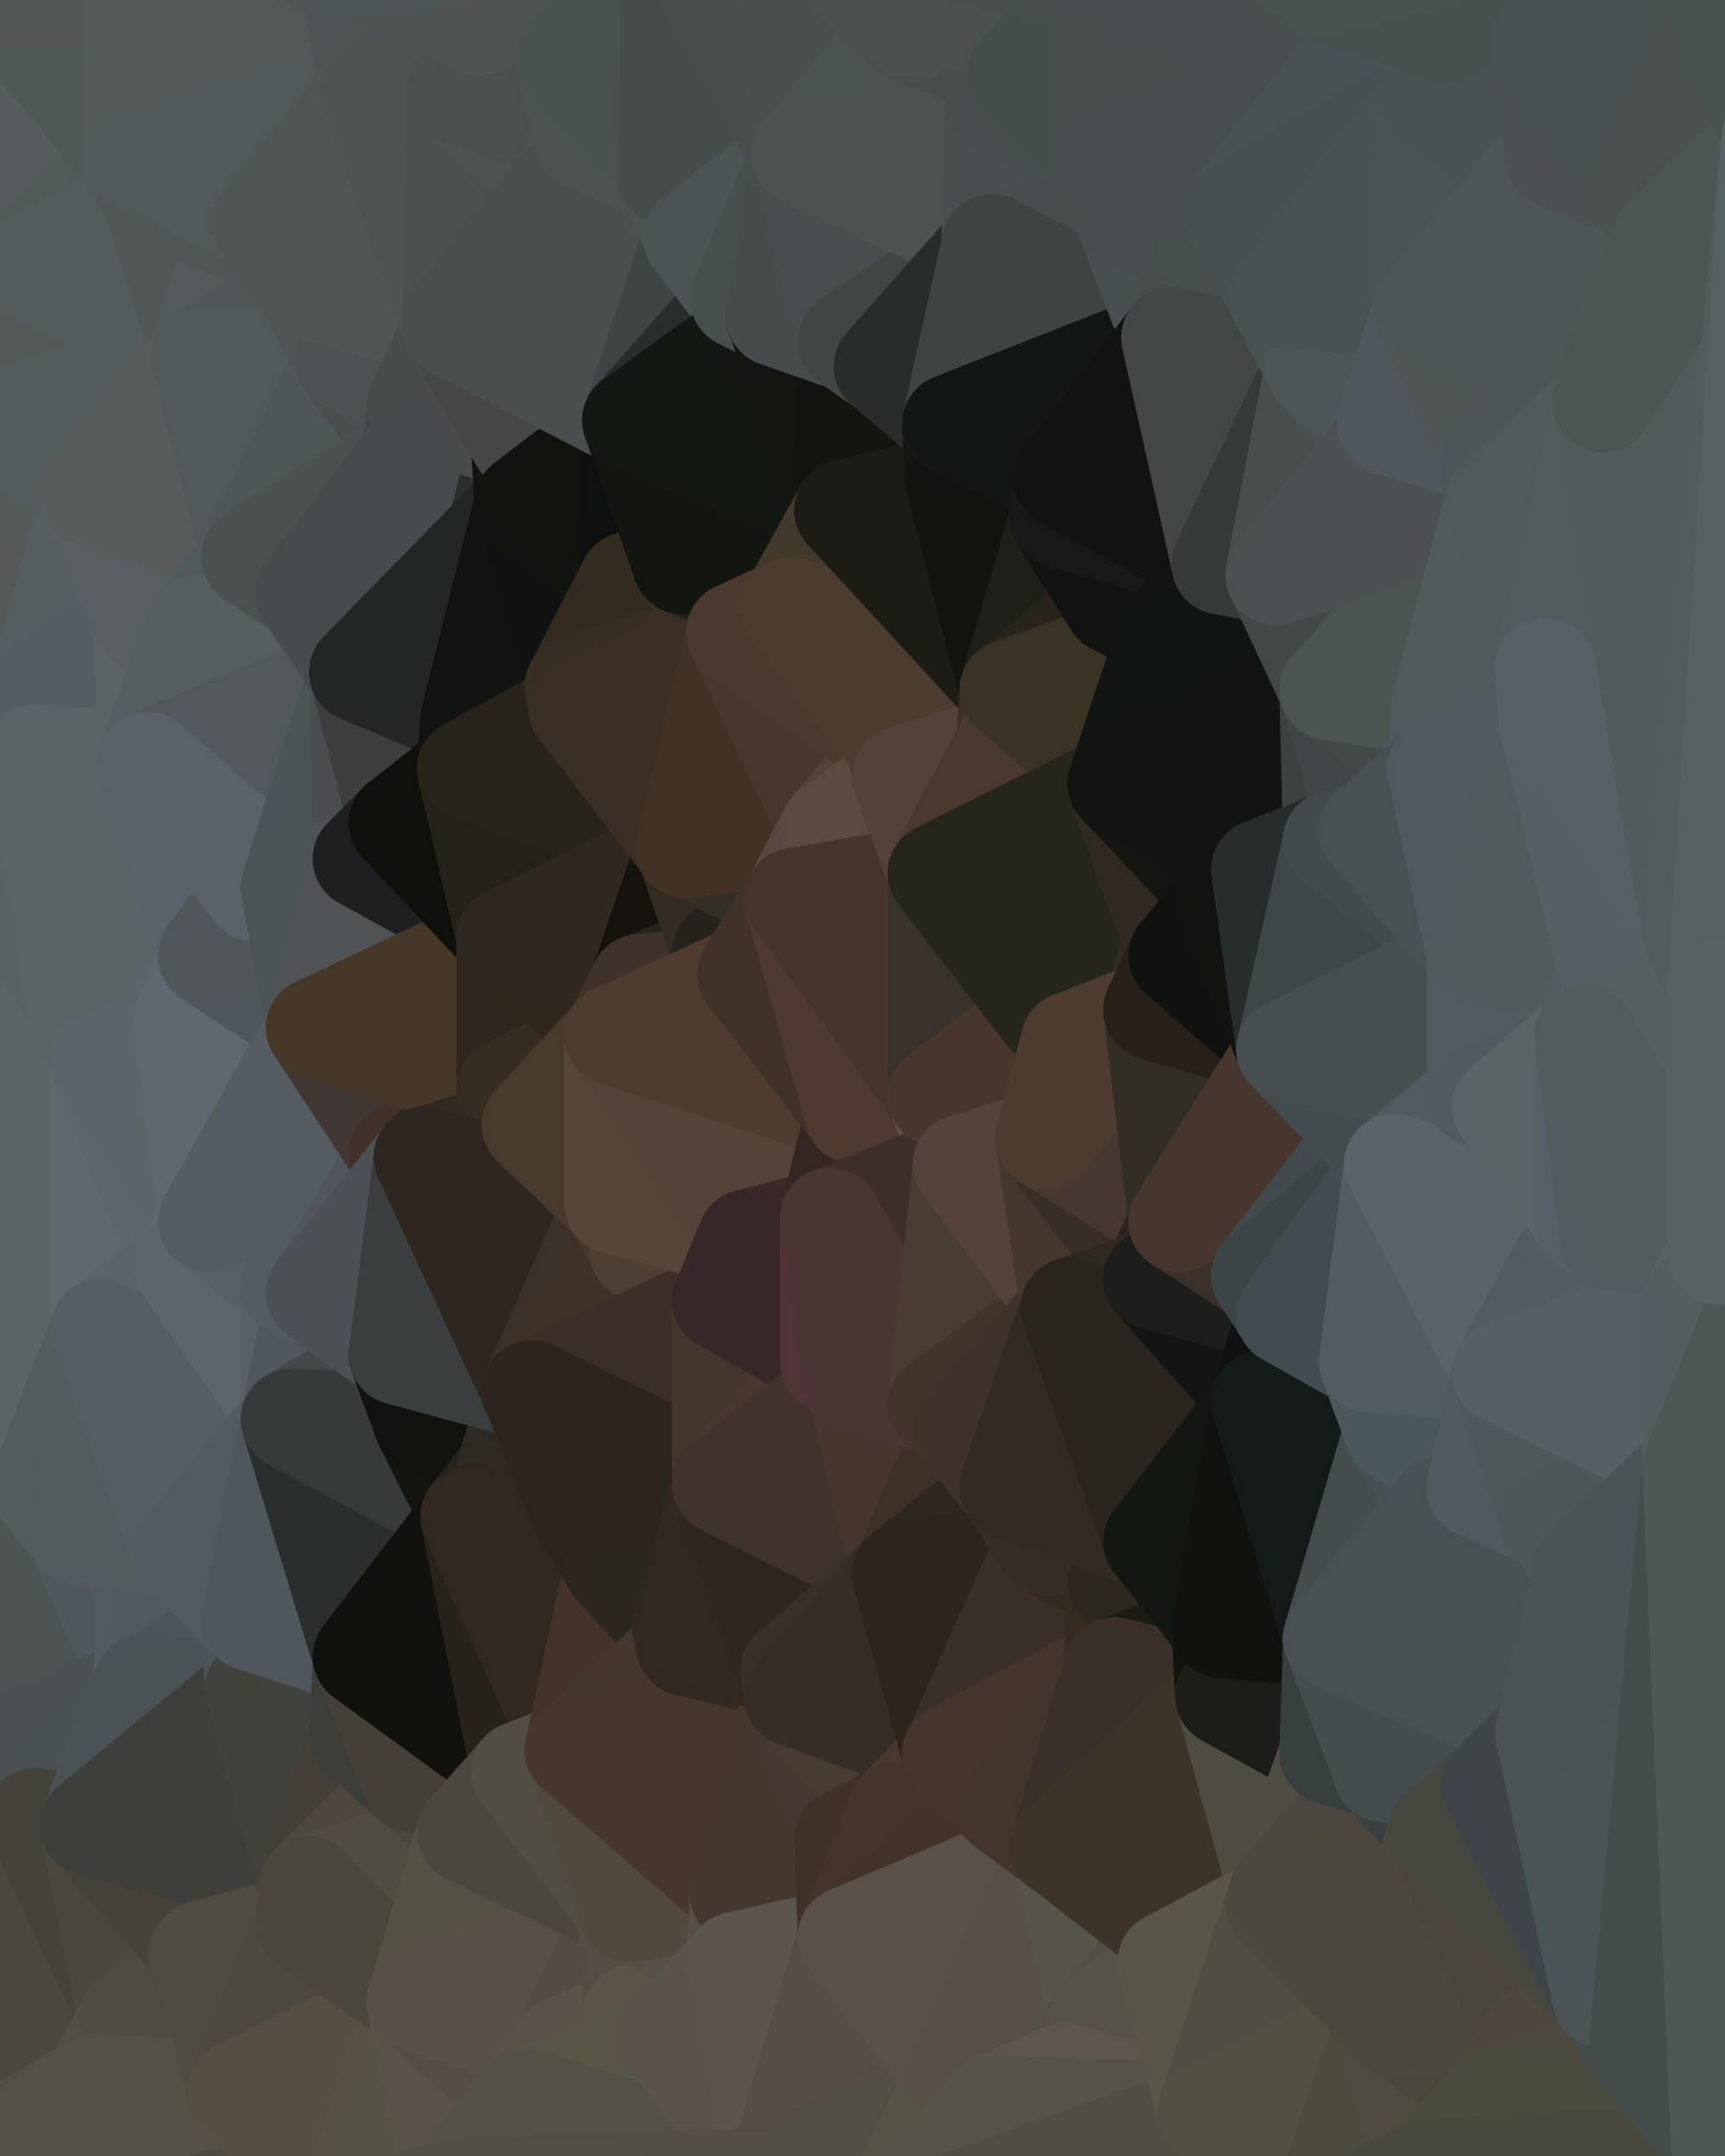 <?xml version="1.0" standalone="yes"?>
<svg width="480" height="600" xmlns="http://www.w3.org/2000/svg" version="1.1" ><polygon points="-34,148 -34,518 -18,222" fill="rgba(91, 101, 102, 1)" stroke="rgba(91, 101, 102, 1)" stroke-width="28" stroke-linejoin="round"/>
		<polygon points="-34,518 -18,444 -18,222" fill="rgba(86, 94, 96, 1)" stroke="rgba(86, 94, 96, 1)" stroke-width="28" stroke-linejoin="round"/>
		<polygon points="-19,204 -34,148 -18,222" fill="rgba(91, 99, 101, 1)" stroke="rgba(91, 99, 101, 1)" stroke-width="28" stroke-linejoin="round"/>
		<polygon points="-34,518 -19,500 -18,444" fill="rgba(75, 81, 79, 1)" stroke="rgba(75, 81, 79, 1)" stroke-width="28" stroke-linejoin="round"/>
		<polygon points="-4,118 -34,148 -3,130" fill="rgba(85, 91, 91, 1)" stroke="rgba(85, 91, 91, 1)" stroke-width="28" stroke-linejoin="round"/>
		<polygon points="-3,574 -34,518 0,599" fill="rgba(77, 73, 62, 1)" stroke="rgba(77, 73, 62, 1)" stroke-width="28" stroke-linejoin="round"/>
		<polygon points="-18,444 -19,500 -4,488" fill="rgba(77, 81, 80, 1)" stroke="rgba(77, 81, 80, 1)" stroke-width="28" stroke-linejoin="round"/>
		<polygon points="-34,148 -4,118 6,74" fill="rgba(89, 93, 92, 1)" stroke="rgba(89, 93, 92, 1)" stroke-width="28" stroke-linejoin="round"/>
		<polygon points="0,0 -34,148 6,74" fill="rgba(83, 89, 87, 1)" stroke="rgba(83, 89, 87, 1)" stroke-width="28" stroke-linejoin="round"/>
		<polygon points="-3,574 0,599 6,592" fill="rgba(81, 77, 66, 1)" stroke="rgba(81, 77, 66, 1)" stroke-width="28" stroke-linejoin="round"/>
		<polygon points="-4,488 -19,500 10,506" fill="rgba(72, 78, 78, 1)" stroke="rgba(72, 78, 78, 1)" stroke-width="28" stroke-linejoin="round"/>
		<polygon points="-19,204 -18,222 10,210" fill="rgba(90, 102, 102, 1)" stroke="rgba(90, 102, 102, 1)" stroke-width="28" stroke-linejoin="round"/>
		<polygon points="-19,204 10,210 11,192" fill="rgba(91, 99, 102, 1)" stroke="rgba(91, 99, 102, 1)" stroke-width="28" stroke-linejoin="round"/>
		<polygon points="-34,148 -19,204 11,192" fill="rgba(89, 93, 94, 1)" stroke="rgba(89, 93, 94, 1)" stroke-width="28" stroke-linejoin="round"/>
		<polygon points="-19,500 -34,518 10,506" fill="rgba(68, 74, 74, 1)" stroke="rgba(68, 74, 74, 1)" stroke-width="28" stroke-linejoin="round"/>
		<polygon points="11,414 -18,444 21,426" fill="rgba(79, 87, 89, 1)" stroke="rgba(79, 87, 89, 1)" stroke-width="28" stroke-linejoin="round"/>
		<polygon points="-3,574 6,592 26,580" fill="rgba(79, 76, 67, 1)" stroke="rgba(79, 76, 67, 1)" stroke-width="28" stroke-linejoin="round"/>
		<polygon points="-3,130 25,138 26,136" fill="rgba(85, 91, 91, 1)" stroke="rgba(85, 91, 91, 1)" stroke-width="28" stroke-linejoin="round"/>
		<polygon points="21,278 28,370 28,296" fill="rgba(93, 102, 107, 1)" stroke="rgba(93, 102, 107, 1)" stroke-width="28" stroke-linejoin="round"/>
		<polygon points="-18,444 11,414 28,370" fill="rgba(79, 87, 90, 1)" stroke="rgba(79, 87, 90, 1)" stroke-width="28" stroke-linejoin="round"/>
		<polygon points="21,278 -18,444 28,370" fill="rgba(83, 88, 91, 1)" stroke="rgba(83, 88, 91, 1)" stroke-width="28" stroke-linejoin="round"/>
		<polygon points="-4,118 -3,130 26,136" fill="rgba(84, 92, 94, 1)" stroke="rgba(84, 92, 94, 1)" stroke-width="28" stroke-linejoin="round"/>
		<polygon points="-3,130 11,192 25,138" fill="rgba(87, 93, 91, 1)" stroke="rgba(87, 93, 91, 1)" stroke-width="28" stroke-linejoin="round"/>
		<polygon points="-18,222 -18,444 21,278" fill="rgba(91, 101, 103, 1)" stroke="rgba(91, 101, 103, 1)" stroke-width="28" stroke-linejoin="round"/>
		<polygon points="-3,130 -34,148 11,192" fill="rgba(85, 89, 88, 1)" stroke="rgba(85, 89, 88, 1)" stroke-width="28" stroke-linejoin="round"/>
		<polygon points="-34,518 -3,574 10,506" fill="rgba(68, 65, 58, 1)" stroke="rgba(68, 65, 58, 1)" stroke-width="28" stroke-linejoin="round"/>
		<polygon points="0,0 6,74 36,44" fill="rgba(87, 92, 95, 1)" stroke="rgba(87, 92, 95, 1)" stroke-width="28" stroke-linejoin="round"/>
		<polygon points="-3,574 26,580 36,562" fill="rgba(79, 75, 64, 1)" stroke="rgba(79, 75, 64, 1)" stroke-width="28" stroke-linejoin="round"/>
		<polygon points="-18,444 -4,488 40,469" fill="rgba(77, 82, 85, 1)" stroke="rgba(77, 82, 85, 1)" stroke-width="28" stroke-linejoin="round"/>
		<polygon points="21,426 -18,444 40,469" fill="rgba(77, 83, 83, 1)" stroke="rgba(77, 83, 83, 1)" stroke-width="28" stroke-linejoin="round"/>
		<polygon points="25,138 11,192 40,173" fill="rgba(86, 94, 97, 1)" stroke="rgba(86, 94, 97, 1)" stroke-width="28" stroke-linejoin="round"/>
		<polygon points="36,44 6,74 43,56" fill="rgba(81, 90, 89, 1)" stroke="rgba(81, 90, 89, 1)" stroke-width="28" stroke-linejoin="round"/>
		<polygon points="11,192 10,210 41,212" fill="rgba(87, 95, 97, 1)" stroke="rgba(87, 95, 97, 1)" stroke-width="28" stroke-linejoin="round"/>
		<polygon points="21,426 40,469 41,434" fill="rgba(79, 88, 93, 1)" stroke="rgba(79, 88, 93, 1)" stroke-width="28" stroke-linejoin="round"/>
		<polygon points="-4,488 10,506 40,469" fill="rgba(75, 80, 83, 1)" stroke="rgba(75, 80, 83, 1)" stroke-width="28" stroke-linejoin="round"/>
		<polygon points="10,506 25,508 40,469" fill="rgba(73, 81, 83, 1)" stroke="rgba(73, 81, 83, 1)" stroke-width="28" stroke-linejoin="round"/>
		<polygon points="0,0 36,44 37,0" fill="rgba(79, 88, 87, 1)" stroke="rgba(79, 88, 87, 1)" stroke-width="28" stroke-linejoin="round"/>
		<polygon points="10,506 -3,574 36,562" fill="rgba(75, 71, 60, 1)" stroke="rgba(75, 71, 60, 1)" stroke-width="28" stroke-linejoin="round"/>
		<polygon points="25,508 10,506 36,562" fill="rgba(69, 66, 57, 1)" stroke="rgba(69, 66, 57, 1)" stroke-width="28" stroke-linejoin="round"/>
		<polygon points="10,210 -18,222 21,278" fill="rgba(89, 97, 100, 1)" stroke="rgba(89, 97, 100, 1)" stroke-width="28" stroke-linejoin="round"/>
		<polygon points="21,278 28,296 51,284" fill="rgba(88, 99, 103, 1)" stroke="rgba(88, 99, 103, 1)" stroke-width="28" stroke-linejoin="round"/>
		<polygon points="40,173 11,192 41,212" fill="rgba(85, 92, 98, 1)" stroke="rgba(85, 92, 98, 1)" stroke-width="28" stroke-linejoin="round"/>
		<polygon points="6,74 -4,118 56,99" fill="rgba(84, 90, 88, 1)" stroke="rgba(84, 90, 88, 1)" stroke-width="28" stroke-linejoin="round"/>
		<polygon points="-4,118 26,136 56,99" fill="rgba(84, 92, 94, 1)" stroke="rgba(84, 92, 94, 1)" stroke-width="28" stroke-linejoin="round"/>
		<polygon points="25,508 36,562 55,544" fill="rgba(75, 71, 62, 1)" stroke="rgba(75, 71, 62, 1)" stroke-width="28" stroke-linejoin="round"/>
		<polygon points="28,296 28,370 51,352" fill="rgba(94, 105, 109, 1)" stroke="rgba(94, 105, 109, 1)" stroke-width="28" stroke-linejoin="round"/>
		<polygon points="41,212 21,278 58,266" fill="rgba(89, 98, 103, 1)" stroke="rgba(89, 98, 103, 1)" stroke-width="28" stroke-linejoin="round"/>
		<polygon points="21,278 51,284 58,266" fill="rgba(91, 100, 105, 1)" stroke="rgba(91, 100, 105, 1)" stroke-width="28" stroke-linejoin="round"/>
		<polygon points="28,296 51,352 58,340" fill="rgba(92, 101, 108, 1)" stroke="rgba(92, 101, 108, 1)" stroke-width="28" stroke-linejoin="round"/>
		<polygon points="43,56 6,74 56,99" fill="rgba(84, 92, 94, 1)" stroke="rgba(84, 92, 94, 1)" stroke-width="28" stroke-linejoin="round"/>
		<polygon points="25,508 55,544 56,543" fill="rgba(73, 68, 62, 1)" stroke="rgba(73, 68, 62, 1)" stroke-width="28" stroke-linejoin="round"/>
		<polygon points="10,210 21,278 41,212" fill="rgba(91, 99, 102, 1)" stroke="rgba(91, 99, 102, 1)" stroke-width="28" stroke-linejoin="round"/>
		<polygon points="36,562 26,580 66,582" fill="rgba(82, 78, 69, 1)" stroke="rgba(82, 78, 69, 1)" stroke-width="28" stroke-linejoin="round"/>
		<polygon points="40,173 41,212 55,174" fill="rgba(91, 99, 101, 1)" stroke="rgba(91, 99, 101, 1)" stroke-width="28" stroke-linejoin="round"/>
		<polygon points="41,434 40,469 51,432" fill="rgba(82, 91, 98, 1)" stroke="rgba(82, 91, 98, 1)" stroke-width="28" stroke-linejoin="round"/>
		<polygon points="21,426 41,434 51,432" fill="rgba(84, 89, 95, 1)" stroke="rgba(84, 89, 95, 1)" stroke-width="28" stroke-linejoin="round"/>
		<polygon points="51,432 40,469 70,451" fill="rgba(82, 89, 95, 1)" stroke="rgba(82, 89, 95, 1)" stroke-width="28" stroke-linejoin="round"/>
		<polygon points="40,173 55,174 70,155" fill="rgba(91, 101, 102, 1)" stroke="rgba(91, 101, 102, 1)" stroke-width="28" stroke-linejoin="round"/>
		<polygon points="25,138 40,173 70,155" fill="rgba(90, 95, 99, 1)" stroke="rgba(90, 95, 99, 1)" stroke-width="28" stroke-linejoin="round"/>
		<polygon points="43,56 56,99 66,64" fill="rgba(82, 88, 88, 1)" stroke="rgba(82, 88, 88, 1)" stroke-width="28" stroke-linejoin="round"/>
		<polygon points="41,212 58,266 71,248" fill="rgba(89, 98, 107, 1)" stroke="rgba(89, 98, 107, 1)" stroke-width="28" stroke-linejoin="round"/>
		<polygon points="26,136 25,138 70,155" fill="rgba(88, 93, 96, 1)" stroke="rgba(88, 93, 96, 1)" stroke-width="28" stroke-linejoin="round"/>
		<polygon points="0,0 37,0 67,-29" fill="rgba(83, 87, 86, 1)" stroke="rgba(83, 87, 86, 1)" stroke-width="28" stroke-linejoin="round"/>
		<polygon points="11,414 21,426 28,370" fill="rgba(83, 93, 94, 1)" stroke="rgba(83, 93, 94, 1)" stroke-width="28" stroke-linejoin="round"/>
		<polygon points="70,451 40,469 71,470" fill="rgba(77, 84, 90, 1)" stroke="rgba(77, 84, 90, 1)" stroke-width="28" stroke-linejoin="round"/>
		<polygon points="55,544 36,562 66,582" fill="rgba(79, 75, 64, 1)" stroke="rgba(79, 75, 64, 1)" stroke-width="28" stroke-linejoin="round"/>
		<polygon points="51,284 28,296 58,340" fill="rgba(91, 100, 105, 1)" stroke="rgba(91, 100, 105, 1)" stroke-width="28" stroke-linejoin="round"/>
		<polygon points="28,370 21,426 51,432" fill="rgba(83, 91, 94, 1)" stroke="rgba(83, 91, 94, 1)" stroke-width="28" stroke-linejoin="round"/>
		<polygon points="58,340 51,352 81,358" fill="rgba(94, 104, 113, 1)" stroke="rgba(94, 104, 113, 1)" stroke-width="28" stroke-linejoin="round"/>
		<polygon points="51,352 28,370 81,395" fill="rgba(90, 99, 108, 1)" stroke="rgba(90, 99, 108, 1)" stroke-width="28" stroke-linejoin="round"/>
		<polygon points="28,370 51,432 81,395" fill="rgba(85, 94, 99, 1)" stroke="rgba(85, 94, 99, 1)" stroke-width="28" stroke-linejoin="round"/>
		<polygon points="56,99 26,136 70,155" fill="rgba(88, 92, 93, 1)" stroke="rgba(88, 92, 93, 1)" stroke-width="28" stroke-linejoin="round"/>
		<polygon points="56,543 85,535 86,525" fill="rgba(75, 71, 60, 1)" stroke="rgba(75, 71, 60, 1)" stroke-width="28" stroke-linejoin="round"/>
		<polygon points="66,64 56,99 86,81" fill="rgba(85, 90, 93, 1)" stroke="rgba(85, 90, 93, 1)" stroke-width="28" stroke-linejoin="round"/>
		<polygon points="73,62 66,64 86,81" fill="rgba(81, 89, 91, 1)" stroke="rgba(81, 89, 91, 1)" stroke-width="28" stroke-linejoin="round"/>
		<polygon points="70,155 55,174 85,165" fill="rgba(81, 91, 93, 1)" stroke="rgba(81, 91, 93, 1)" stroke-width="28" stroke-linejoin="round"/>
		<polygon points="40,469 25,508 71,470" fill="rgba(74, 82, 85, 1)" stroke="rgba(74, 82, 85, 1)" stroke-width="28" stroke-linejoin="round"/>
		<polygon points="58,266 51,284 88,286" fill="rgba(91, 104, 110, 1)" stroke="rgba(91, 104, 110, 1)" stroke-width="28" stroke-linejoin="round"/>
		<polygon points="25,508 56,543 86,525" fill="rgba(70, 66, 57, 1)" stroke="rgba(70, 66, 57, 1)" stroke-width="28" stroke-linejoin="round"/>
		<polygon points="71,470 25,508 86,525" fill="rgba(62, 63, 58, 1)" stroke="rgba(62, 63, 58, 1)" stroke-width="28" stroke-linejoin="round"/>
		<polygon points="51,352 81,395 81,358" fill="rgba(91, 101, 110, 1)" stroke="rgba(91, 101, 110, 1)" stroke-width="28" stroke-linejoin="round"/>
		<polygon points="36,44 43,56 73,62" fill="rgba(82, 88, 88, 1)" stroke="rgba(82, 88, 88, 1)" stroke-width="28" stroke-linejoin="round"/>
		<polygon points="43,56 66,64 73,62" fill="rgba(81, 87, 87, 1)" stroke="rgba(81, 87, 87, 1)" stroke-width="28" stroke-linejoin="round"/>
		<polygon points="56,543 55,544 66,582" fill="rgba(80, 73, 65, 1)" stroke="rgba(80, 73, 65, 1)" stroke-width="28" stroke-linejoin="round"/>
		<polygon points="6,592 0,599 26,580" fill="rgba(80, 77, 68, 1)" stroke="rgba(80, 77, 68, 1)" stroke-width="28" stroke-linejoin="round"/>
		<polygon points="86,81 56,99 96,100" fill="rgba(82, 87, 90, 1)" stroke="rgba(82, 87, 90, 1)" stroke-width="28" stroke-linejoin="round"/>
		<polygon points="67,-29 37,0 97,-9" fill="rgba(80, 86, 86, 1)" stroke="rgba(80, 86, 86, 1)" stroke-width="28" stroke-linejoin="round"/>
		<polygon points="66,582 0,599 96,618" fill="rgba(77, 75, 63, 1)" stroke="rgba(77, 75, 63, 1)" stroke-width="28" stroke-linejoin="round"/>
		<polygon points="81,358 81,395 88,360" fill="rgba(91, 96, 100, 1)" stroke="rgba(91, 96, 100, 1)" stroke-width="28" stroke-linejoin="round"/>
		<polygon points="51,284 58,340 88,286" fill="rgba(96, 103, 113, 1)" stroke="rgba(96, 103, 113, 1)" stroke-width="28" stroke-linejoin="round"/>
		<polygon points="81,247 58,266 88,286" fill="rgba(79, 86, 92, 1)" stroke="rgba(79, 86, 92, 1)" stroke-width="28" stroke-linejoin="round"/>
		<polygon points="71,248 58,266 81,247" fill="rgba(81, 86, 90, 1)" stroke="rgba(81, 86, 90, 1)" stroke-width="28" stroke-linejoin="round"/>
		<polygon points="26,580 0,599 66,582" fill="rgba(84, 80, 69, 1)" stroke="rgba(84, 80, 69, 1)" stroke-width="28" stroke-linejoin="round"/>
		<polygon points="85,165 55,174 100,187" fill="rgba(81, 86, 89, 1)" stroke="rgba(81, 86, 89, 1)" stroke-width="28" stroke-linejoin="round"/>
		<polygon points="70,451 71,470 101,461" fill="rgba(75, 84, 89, 1)" stroke="rgba(75, 84, 89, 1)" stroke-width="28" stroke-linejoin="round"/>
		<polygon points="56,543 66,582 85,535" fill="rgba(79, 75, 64, 1)" stroke="rgba(79, 75, 64, 1)" stroke-width="28" stroke-linejoin="round"/>
		<polygon points="97,-9 37,0 103,25" fill="rgba(80, 86, 86, 1)" stroke="rgba(80, 86, 86, 1)" stroke-width="28" stroke-linejoin="round"/>
		<polygon points="37,0 36,44 103,25" fill="rgba(83, 89, 89, 1)" stroke="rgba(83, 89, 89, 1)" stroke-width="28" stroke-linejoin="round"/>
		<polygon points="36,44 73,62 103,25" fill="rgba(81, 89, 91, 1)" stroke="rgba(81, 89, 91, 1)" stroke-width="28" stroke-linejoin="round"/>
		<polygon points="71,470 100,483 101,461" fill="rgba(68, 76, 79, 1)" stroke="rgba(68, 76, 79, 1)" stroke-width="28" stroke-linejoin="round"/>
		<polygon points="71,470 86,525 100,483" fill="rgba(66, 65, 60, 1)" stroke="rgba(66, 65, 60, 1)" stroke-width="28" stroke-linejoin="round"/>
		<polygon points="55,174 41,212 100,187" fill="rgba(86, 94, 97, 1)" stroke="rgba(86, 94, 97, 1)" stroke-width="28" stroke-linejoin="round"/>
		<polygon points="41,212 81,247 100,187" fill="rgba(83, 88, 92, 1)" stroke="rgba(83, 88, 92, 1)" stroke-width="28" stroke-linejoin="round"/>
		<polygon points="56,99 70,155 96,100" fill="rgba(81, 89, 91, 1)" stroke="rgba(81, 89, 91, 1)" stroke-width="28" stroke-linejoin="round"/>
		<polygon points="41,212 71,248 81,247" fill="rgba(90, 97, 105, 1)" stroke="rgba(90, 97, 105, 1)" stroke-width="28" stroke-linejoin="round"/>
		<polygon points="51,432 70,451 81,395" fill="rgba(82, 91, 96, 1)" stroke="rgba(82, 91, 96, 1)" stroke-width="28" stroke-linejoin="round"/>
		<polygon points="58,340 81,358 111,321" fill="rgba(86, 97, 103, 1)" stroke="rgba(86, 97, 103, 1)" stroke-width="28" stroke-linejoin="round"/>
		<polygon points="88,286 58,340 111,321" fill="rgba(85, 92, 98, 1)" stroke="rgba(85, 92, 98, 1)" stroke-width="28" stroke-linejoin="round"/>
		<polygon points="88,360 81,395 111,377" fill="rgba(80, 87, 93, 1)" stroke="rgba(80, 87, 93, 1)" stroke-width="28" stroke-linejoin="round"/>
		<polygon points="100,187 81,247 101,239" fill="rgba(74, 84, 86, 1)" stroke="rgba(74, 84, 86, 1)" stroke-width="28" stroke-linejoin="round"/>
		<polygon points="96,100 70,155 115,126" fill="rgba(78, 86, 88, 1)" stroke="rgba(78, 86, 88, 1)" stroke-width="28" stroke-linejoin="round"/>
		<polygon points="81,358 88,360 111,321" fill="rgba(82, 93, 99, 1)" stroke="rgba(82, 93, 99, 1)" stroke-width="28" stroke-linejoin="round"/>
		<polygon points="100,187 101,239 111,229" fill="rgba(73, 77, 80, 1)" stroke="rgba(73, 77, 80, 1)" stroke-width="28" stroke-linejoin="round"/>
		<polygon points="96,100 115,126 116,113" fill="rgba(73, 77, 78, 1)" stroke="rgba(73, 77, 78, 1)" stroke-width="28" stroke-linejoin="round"/>
		<polygon points="85,535 66,582 116,557" fill="rgba(77, 73, 64, 1)" stroke="rgba(77, 73, 64, 1)" stroke-width="28" stroke-linejoin="round"/>
		<polygon points="100,483 86,525 115,496" fill="rgba(67, 62, 56, 1)" stroke="rgba(67, 62, 56, 1)" stroke-width="28" stroke-linejoin="round"/>
		<polygon points="111,377 81,395 118,396" fill="rgba(66, 72, 72, 1)" stroke="rgba(66, 72, 72, 1)" stroke-width="28" stroke-linejoin="round"/>
		<polygon points="70,155 85,165 115,126" fill="rgba(75, 81, 81, 1)" stroke="rgba(75, 81, 81, 1)" stroke-width="28" stroke-linejoin="round"/>
		<polygon points="81,247 88,286 101,239" fill="rgba(75, 83, 85, 1)" stroke="rgba(75, 83, 85, 1)" stroke-width="28" stroke-linejoin="round"/>
		<polygon points="86,81 96,100 126,91" fill="rgba(80, 84, 87, 1)" stroke="rgba(80, 84, 87, 1)" stroke-width="28" stroke-linejoin="round"/>
		<polygon points="96,100 116,113 126,91" fill="rgba(77, 81, 84, 1)" stroke="rgba(77, 81, 84, 1)" stroke-width="28" stroke-linejoin="round"/>
		<polygon points="81,395 70,451 101,461" fill="rgba(79, 86, 92, 1)" stroke="rgba(79, 86, 92, 1)" stroke-width="28" stroke-linejoin="round"/>
		<polygon points="100,187 130,214 131,200" fill="rgba(17, 19, 16, 1)" stroke="rgba(17, 19, 16, 1)" stroke-width="28" stroke-linejoin="round"/>
		<polygon points="81,395 101,461 131,422" fill="rgba(42, 46, 45, 1)" stroke="rgba(42, 46, 45, 1)" stroke-width="28" stroke-linejoin="round"/>
		<polygon points="118,396 81,395 131,422" fill="rgba(54, 58, 59, 1)" stroke="rgba(54, 58, 59, 1)" stroke-width="28" stroke-linejoin="round"/>
		<polygon points="115,496 86,525 130,510" fill="rgba(78, 71, 61, 1)" stroke="rgba(78, 71, 61, 1)" stroke-width="28" stroke-linejoin="round"/>
		<polygon points="100,187 111,229 130,214" fill="rgba(60, 62, 61, 1)" stroke="rgba(60, 62, 61, 1)" stroke-width="28" stroke-linejoin="round"/>
		<polygon points="66,582 96,618 116,557" fill="rgba(85, 79, 67, 1)" stroke="rgba(85, 79, 67, 1)" stroke-width="28" stroke-linejoin="round"/>
		<polygon points="97,-9 103,25 133,7" fill="rgba(78, 83, 86, 1)" stroke="rgba(78, 83, 86, 1)" stroke-width="28" stroke-linejoin="round"/>
		<polygon points="103,25 127,26 133,7" fill="rgba(74, 82, 85, 1)" stroke="rgba(74, 82, 85, 1)" stroke-width="28" stroke-linejoin="round"/>
		<polygon points="86,525 116,557 130,510" fill="rgba(80, 76, 65, 1)" stroke="rgba(80, 76, 65, 1)" stroke-width="28" stroke-linejoin="round"/>
		<polygon points="116,557 96,618 126,609" fill="rgba(85, 82, 67, 1)" stroke="rgba(85, 82, 67, 1)" stroke-width="28" stroke-linejoin="round"/>
		<polygon points="111,321 88,360 118,322" fill="rgba(82, 85, 94, 1)" stroke="rgba(82, 85, 94, 1)" stroke-width="28" stroke-linejoin="round"/>
		<polygon points="86,525 85,535 116,557" fill="rgba(74, 70, 59, 1)" stroke="rgba(74, 70, 59, 1)" stroke-width="28" stroke-linejoin="round"/>
		<polygon points="73,62 86,81 103,25" fill="rgba(80, 86, 86, 1)" stroke="rgba(80, 86, 86, 1)" stroke-width="28" stroke-linejoin="round"/>
		<polygon points="118,396 131,422 141,409" fill="rgba(20, 21, 16, 1)" stroke="rgba(20, 21, 16, 1)" stroke-width="28" stroke-linejoin="round"/>
		<polygon points="88,286 111,321 141,303" fill="rgba(65, 55, 53, 1)" stroke="rgba(65, 55, 53, 1)" stroke-width="28" stroke-linejoin="round"/>
		<polygon points="111,321 118,322 141,303" fill="rgba(66, 49, 41, 1)" stroke="rgba(66, 49, 41, 1)" stroke-width="28" stroke-linejoin="round"/>
		<polygon points="101,239 88,286 141,261" fill="rgba(79, 83, 86, 1)" stroke="rgba(79, 83, 86, 1)" stroke-width="28" stroke-linejoin="round"/>
		<polygon points="111,229 101,239 141,261" fill="rgba(30, 31, 33, 1)" stroke="rgba(30, 31, 33, 1)" stroke-width="28" stroke-linejoin="round"/>
		<polygon points="88,360 111,377 118,322" fill="rgba(76, 79, 84, 1)" stroke="rgba(76, 79, 84, 1)" stroke-width="28" stroke-linejoin="round"/>
		<polygon points="115,496 130,510 145,493" fill="rgba(74, 70, 59, 1)" stroke="rgba(74, 70, 59, 1)" stroke-width="28" stroke-linejoin="round"/>
		<polygon points="116,113 115,126 145,123" fill="rgba(65, 70, 73, 1)" stroke="rgba(65, 70, 73, 1)" stroke-width="28" stroke-linejoin="round"/>
		<polygon points="101,461 100,483 115,496" fill="rgba(60, 61, 56, 1)" stroke="rgba(60, 61, 56, 1)" stroke-width="28" stroke-linejoin="round"/>
		<polygon points="145,123 115,126 146,140" fill="rgba(54, 56, 53, 1)" stroke="rgba(54, 56, 53, 1)" stroke-width="28" stroke-linejoin="round"/>
		<polygon points="116,557 126,609 146,584" fill="rgba(89, 82, 72, 1)" stroke="rgba(89, 82, 72, 1)" stroke-width="28" stroke-linejoin="round"/>
		<polygon points="103,25 86,81 126,91" fill="rgba(81, 85, 86, 1)" stroke="rgba(81, 85, 86, 1)" stroke-width="28" stroke-linejoin="round"/>
		<polygon points="141,303 118,322 148,313" fill="rgba(41, 37, 28, 1)" stroke="rgba(41, 37, 28, 1)" stroke-width="28" stroke-linejoin="round"/>
		<polygon points="111,377 118,396 148,387" fill="rgba(17, 17, 17, 1)" stroke="rgba(17, 17, 17, 1)" stroke-width="28" stroke-linejoin="round"/>
		<polygon points="118,396 141,409 148,387" fill="rgba(18, 19, 14, 1)" stroke="rgba(18, 19, 14, 1)" stroke-width="28" stroke-linejoin="round"/>
		<polygon points="115,126 100,187 146,140" fill="rgba(43, 47, 46, 1)" stroke="rgba(43, 47, 46, 1)" stroke-width="28" stroke-linejoin="round"/>
		<polygon points="101,461 115,496 145,493" fill="rgba(68, 64, 55, 1)" stroke="rgba(68, 64, 55, 1)" stroke-width="28" stroke-linejoin="round"/>
		<polygon points="126,91 116,113 145,123" fill="rgba(71, 75, 76, 1)" stroke="rgba(71, 75, 76, 1)" stroke-width="28" stroke-linejoin="round"/>
		<polygon points="141,261 88,286 141,303" fill="rgba(71, 55, 40, 1)" stroke="rgba(71, 55, 40, 1)" stroke-width="28" stroke-linejoin="round"/>
		<polygon points="103,25 126,91 127,26" fill="rgba(78, 82, 81, 1)" stroke="rgba(78, 82, 81, 1)" stroke-width="28" stroke-linejoin="round"/>
		<polygon points="85,165 100,187 115,126" fill="rgba(71, 75, 78, 1)" stroke="rgba(71, 75, 78, 1)" stroke-width="28" stroke-linejoin="round"/>
		<polygon points="116,557 146,584 156,570" fill="rgba(84, 77, 67, 1)" stroke="rgba(84, 77, 67, 1)" stroke-width="28" stroke-linejoin="round"/>
		<polygon points="127,26 126,91 156,52" fill="rgba(74, 80, 80, 1)" stroke="rgba(74, 80, 80, 1)" stroke-width="28" stroke-linejoin="round"/>
		<polygon points="133,7 127,26 157,17" fill="rgba(77, 81, 82, 1)" stroke="rgba(77, 81, 82, 1)" stroke-width="28" stroke-linejoin="round"/>
		<polygon points="100,187 131,200 146,140" fill="rgba(34, 38, 37, 1)" stroke="rgba(34, 38, 37, 1)" stroke-width="28" stroke-linejoin="round"/>
		<polygon points="130,214 111,229 141,261" fill="rgba(15, 16, 11, 1)" stroke="rgba(15, 16, 11, 1)" stroke-width="28" stroke-linejoin="round"/>
		<polygon points="141,409 131,422 161,419" fill="rgba(35, 35, 27, 1)" stroke="rgba(35, 35, 27, 1)" stroke-width="28" stroke-linejoin="round"/>
		<polygon points="160,191 131,200 161,197" fill="rgba(31, 31, 23, 1)" stroke="rgba(31, 31, 23, 1)" stroke-width="28" stroke-linejoin="round"/>
		<polygon points="127,26 156,52 163,39" fill="rgba(76, 82, 82, 1)" stroke="rgba(76, 82, 82, 1)" stroke-width="28" stroke-linejoin="round"/>
		<polygon points="157,17 127,26 163,39" fill="rgba(75, 79, 80, 1)" stroke="rgba(75, 79, 80, 1)" stroke-width="28" stroke-linejoin="round"/>
		<polygon points="131,200 130,214 161,197" fill="rgba(17, 19, 16, 1)" stroke="rgba(17, 19, 16, 1)" stroke-width="28" stroke-linejoin="round"/>
		<polygon points="146,140 131,200 160,191" fill="rgba(18, 20, 17, 1)" stroke="rgba(18, 20, 17, 1)" stroke-width="28" stroke-linejoin="round"/>
		<polygon points="148,313 118,322 171,335" fill="rgba(50, 41, 34, 1)" stroke="rgba(50, 41, 34, 1)" stroke-width="28" stroke-linejoin="round"/>
		<polygon points="161,419 131,422 171,436" fill="rgba(51, 42, 35, 1)" stroke="rgba(51, 42, 35, 1)" stroke-width="28" stroke-linejoin="round"/>
		<polygon points="141,261 141,303 171,288" fill="rgba(48, 38, 29, 1)" stroke="rgba(48, 38, 29, 1)" stroke-width="28" stroke-linejoin="round"/>
		<polygon points="141,303 148,313 171,288" fill="rgba(54, 44, 34, 1)" stroke="rgba(54, 44, 34, 1)" stroke-width="28" stroke-linejoin="round"/>
		<polygon points="148,387 141,409 161,419" fill="rgba(46, 41, 35, 1)" stroke="rgba(46, 41, 35, 1)" stroke-width="28" stroke-linejoin="round"/>
		<polygon points="118,322 111,377 148,387" fill="rgba(58, 62, 63, 1)" stroke="rgba(58, 62, 63, 1)" stroke-width="28" stroke-linejoin="round"/>
		<polygon points="131,422 101,461 145,493" fill="rgba(17, 18, 13, 1)" stroke="rgba(17, 18, 13, 1)" stroke-width="28" stroke-linejoin="round"/>
		<polygon points="130,510 116,557 175,532" fill="rgba(84, 80, 68, 1)" stroke="rgba(84, 80, 68, 1)" stroke-width="28" stroke-linejoin="round"/>
		<polygon points="146,140 160,191 175,162" fill="rgba(16, 18, 17, 1)" stroke="rgba(16, 18, 17, 1)" stroke-width="28" stroke-linejoin="round"/>
		<polygon points="118,322 148,387 171,335" fill="rgba(46, 39, 31, 1)" stroke="rgba(46, 39, 31, 1)" stroke-width="28" stroke-linejoin="round"/>
		<polygon points="131,422 145,493 160,487" fill="rgba(38, 33, 27, 1)" stroke="rgba(38, 33, 27, 1)" stroke-width="28" stroke-linejoin="round"/>
		<polygon points="116,557 156,570 175,532" fill="rgba(87, 80, 70, 1)" stroke="rgba(87, 80, 70, 1)" stroke-width="28" stroke-linejoin="round"/>
		<polygon points="131,422 160,487 171,436" fill="rgba(49, 40, 31, 1)" stroke="rgba(49, 40, 31, 1)" stroke-width="28" stroke-linejoin="round"/>
		<polygon points="171,335 148,387 178,348" fill="rgba(59, 49, 40, 1)" stroke="rgba(59, 49, 40, 1)" stroke-width="28" stroke-linejoin="round"/>
		<polygon points="141,261 171,288 178,274" fill="rgba(47, 39, 28, 1)" stroke="rgba(47, 39, 28, 1)" stroke-width="28" stroke-linejoin="round"/>
		<polygon points="145,123 146,140 176,117" fill="rgba(18, 20, 15, 1)" stroke="rgba(18, 20, 15, 1)" stroke-width="28" stroke-linejoin="round"/>
		<polygon points="126,91 145,123 176,117" fill="rgba(69, 71, 70, 1)" stroke="rgba(69, 71, 70, 1)" stroke-width="28" stroke-linejoin="round"/>
		<polygon points="175,532 156,570 176,561" fill="rgba(82, 75, 65, 1)" stroke="rgba(82, 75, 65, 1)" stroke-width="28" stroke-linejoin="round"/>
		<polygon points="145,493 130,510 175,532" fill="rgba(75, 71, 62, 1)" stroke="rgba(75, 71, 62, 1)" stroke-width="28" stroke-linejoin="round"/>
		<polygon points="160,487 145,493 175,532" fill="rgba(81, 77, 66, 1)" stroke="rgba(81, 77, 66, 1)" stroke-width="28" stroke-linejoin="round"/>
		<polygon points="163,39 156,52 186,49" fill="rgba(77, 83, 83, 1)" stroke="rgba(77, 83, 83, 1)" stroke-width="28" stroke-linejoin="round"/>
		<polygon points="133,7 157,17 187,-21" fill="rgba(75, 79, 80, 1)" stroke="rgba(75, 79, 80, 1)" stroke-width="28" stroke-linejoin="round"/>
		<polygon points="176,561 156,570 186,567" fill="rgba(91, 84, 76, 1)" stroke="rgba(91, 84, 76, 1)" stroke-width="28" stroke-linejoin="round"/>
		<polygon points="171,436 160,487 191,458" fill="rgba(69, 51, 41, 1)" stroke="rgba(69, 51, 41, 1)" stroke-width="28" stroke-linejoin="round"/>
		<polygon points="190,453 171,436 191,458" fill="rgba(47, 40, 30, 1)" stroke="rgba(47, 40, 30, 1)" stroke-width="28" stroke-linejoin="round"/>
		<polygon points="130,214 141,261 191,236" fill="rgba(36, 33, 24, 1)" stroke="rgba(36, 33, 24, 1)" stroke-width="28" stroke-linejoin="round"/>
		<polygon points="161,197 130,214 191,236" fill="rgba(39, 35, 26, 1)" stroke="rgba(39, 35, 26, 1)" stroke-width="28" stroke-linejoin="round"/>
		<polygon points="146,140 175,162 176,117" fill="rgba(17, 19, 14, 1)" stroke="rgba(17, 19, 14, 1)" stroke-width="28" stroke-linejoin="round"/>
		<polygon points="156,52 176,117 193,66" fill="rgba(75, 79, 80, 1)" stroke="rgba(75, 79, 80, 1)" stroke-width="28" stroke-linejoin="round"/>
		<polygon points="186,49 156,52 193,66" fill="rgba(74, 80, 80, 1)" stroke="rgba(74, 80, 80, 1)" stroke-width="28" stroke-linejoin="round"/>
		<polygon points="141,261 178,274 191,236" fill="rgba(47, 40, 32, 1)" stroke="rgba(47, 40, 32, 1)" stroke-width="28" stroke-linejoin="round"/>
		<polygon points="176,117 175,162 190,157" fill="rgba(12, 16, 15, 1)" stroke="rgba(12, 16, 15, 1)" stroke-width="28" stroke-linejoin="round"/>
		<polygon points="97,-9 133,7 187,-21" fill="rgba(78, 82, 83, 1)" stroke="rgba(78, 82, 83, 1)" stroke-width="28" stroke-linejoin="round"/>
		<polygon points="156,52 126,91 176,117" fill="rgba(73, 79, 79, 1)" stroke="rgba(73, 79, 79, 1)" stroke-width="28" stroke-linejoin="round"/>
		<polygon points="171,288 148,313 171,335" fill="rgba(71, 57, 44, 1)" stroke="rgba(71, 57, 44, 1)" stroke-width="28" stroke-linejoin="round"/>
		<polygon points="191,236 178,274 201,265" fill="rgba(22, 19, 14, 1)" stroke="rgba(22, 19, 14, 1)" stroke-width="28" stroke-linejoin="round"/>
		<polygon points="161,419 171,436 201,413" fill="rgba(43, 36, 28, 1)" stroke="rgba(43, 36, 28, 1)" stroke-width="28" stroke-linejoin="round"/>
		<polygon points="156,570 146,584 186,567" fill="rgba(89, 82, 72, 1)" stroke="rgba(89, 82, 72, 1)" stroke-width="28" stroke-linejoin="round"/>
		<polygon points="190,157 175,162 205,176" fill="rgba(37, 36, 31, 1)" stroke="rgba(37, 36, 31, 1)" stroke-width="28" stroke-linejoin="round"/>
		<polygon points="175,532 176,561 205,546" fill="rgba(84, 77, 67, 1)" stroke="rgba(84, 77, 67, 1)" stroke-width="28" stroke-linejoin="round"/>
		<polygon points="176,561 186,567 205,546" fill="rgba(91, 85, 73, 1)" stroke="rgba(91, 85, 73, 1)" stroke-width="28" stroke-linejoin="round"/>
		<polygon points="178,348 148,387 201,362" fill="rgba(63, 49, 38, 1)" stroke="rgba(63, 49, 38, 1)" stroke-width="28" stroke-linejoin="round"/>
		<polygon points="193,66 176,117 206,83" fill="rgba(63, 69, 69, 1)" stroke="rgba(63, 69, 69, 1)" stroke-width="28" stroke-linejoin="round"/>
		<polygon points="175,162 160,191 205,176" fill="rgba(51, 43, 32, 1)" stroke="rgba(51, 43, 32, 1)" stroke-width="28" stroke-linejoin="round"/>
		<polygon points="201,265 178,274 208,271" fill="rgba(36, 37, 32, 1)" stroke="rgba(36, 37, 32, 1)" stroke-width="28" stroke-linejoin="round"/>
		<polygon points="171,335 178,348 208,345" fill="rgba(68, 55, 46, 1)" stroke="rgba(68, 55, 46, 1)" stroke-width="28" stroke-linejoin="round"/>
		<polygon points="178,348 201,362 208,345" fill="rgba(77, 63, 52, 1)" stroke="rgba(77, 63, 52, 1)" stroke-width="28" stroke-linejoin="round"/>
		<polygon points="175,532 205,546 206,527" fill="rgba(84, 80, 71, 1)" stroke="rgba(84, 80, 71, 1)" stroke-width="28" stroke-linejoin="round"/>
		<polygon points="160,191 161,197 205,176" fill="rgba(55, 45, 35, 1)" stroke="rgba(55, 45, 35, 1)" stroke-width="28" stroke-linejoin="round"/>
		<polygon points="148,387 201,413 201,362" fill="rgba(60, 47, 39, 1)" stroke="rgba(60, 47, 39, 1)" stroke-width="28" stroke-linejoin="round"/>
		<polygon points="171,436 190,453 201,413" fill="rgba(43, 38, 32, 1)" stroke="rgba(43, 38, 32, 1)" stroke-width="28" stroke-linejoin="round"/>
		<polygon points="148,387 161,419 201,413" fill="rgba(44, 37, 29, 1)" stroke="rgba(44, 37, 29, 1)" stroke-width="28" stroke-linejoin="round"/>
		<polygon points="157,17 163,39 186,49" fill="rgba(76, 82, 82, 1)" stroke="rgba(76, 82, 82, 1)" stroke-width="28" stroke-linejoin="round"/>
		<polygon points="186,567 146,584 216,606" fill="rgba(89, 86, 71, 1)" stroke="rgba(89, 86, 71, 1)" stroke-width="28" stroke-linejoin="round"/>
		<polygon points="146,584 126,609 216,606" fill="rgba(83, 81, 69, 1)" stroke="rgba(83, 81, 69, 1)" stroke-width="28" stroke-linejoin="round"/>
		<polygon points="178,274 171,288 208,271" fill="rgba(63, 50, 42, 1)" stroke="rgba(63, 50, 42, 1)" stroke-width="28" stroke-linejoin="round"/>
		<polygon points="160,487 175,532 206,527" fill="rgba(80, 74, 62, 1)" stroke="rgba(80, 74, 62, 1)" stroke-width="28" stroke-linejoin="round"/>
		<polygon points="220,465 191,458 221,472" fill="rgba(47, 41, 29, 1)" stroke="rgba(47, 41, 29, 1)" stroke-width="28" stroke-linejoin="round"/>
		<polygon points="191,236 201,265 221,250" fill="rgba(51, 44, 36, 1)" stroke="rgba(51, 44, 36, 1)" stroke-width="28" stroke-linejoin="round"/>
		<polygon points="67,-29 97,-9 187,-21" fill="rgba(76, 84, 86, 1)" stroke="rgba(76, 84, 86, 1)" stroke-width="28" stroke-linejoin="round"/>
		<polygon points="186,49 193,66 223,43" fill="rgba(76, 82, 82, 1)" stroke="rgba(76, 82, 82, 1)" stroke-width="28" stroke-linejoin="round"/>
		<polygon points="191,458 160,487 221,472" fill="rgba(69, 55, 46, 1)" stroke="rgba(69, 55, 46, 1)" stroke-width="28" stroke-linejoin="round"/>
		<polygon points="160,487 206,527 221,472" fill="rgba(71, 54, 44, 1)" stroke="rgba(71, 54, 44, 1)" stroke-width="28" stroke-linejoin="round"/>
		<polygon points="201,265 208,271 221,250" fill="rgba(37, 34, 29, 1)" stroke="rgba(37, 34, 29, 1)" stroke-width="28" stroke-linejoin="round"/>
		<polygon points="190,453 191,458 220,465" fill="rgba(50, 41, 32, 1)" stroke="rgba(50, 41, 32, 1)" stroke-width="28" stroke-linejoin="round"/>
		<polygon points="190,157 205,176 220,169" fill="rgba(59, 50, 41, 1)" stroke="rgba(59, 50, 41, 1)" stroke-width="28" stroke-linejoin="round"/>
		<polygon points="206,83 176,117 216,88" fill="rgba(41, 45, 44, 1)" stroke="rgba(41, 45, 44, 1)" stroke-width="28" stroke-linejoin="round"/>
		<polygon points="161,197 191,236 205,176" fill="rgba(59, 46, 37, 1)" stroke="rgba(59, 46, 37, 1)" stroke-width="28" stroke-linejoin="round"/>
		<polygon points="157,17 186,49 187,-21" fill="rgba(73, 82, 81, 1)" stroke="rgba(73, 82, 81, 1)" stroke-width="28" stroke-linejoin="round"/>
		<polygon points="191,236 221,250 231,231" fill="rgba(51, 47, 38, 1)" stroke="rgba(51, 47, 38, 1)" stroke-width="28" stroke-linejoin="round"/>
		<polygon points="201,362 201,413 231,379" fill="rgba(68, 54, 45, 1)" stroke="rgba(68, 54, 45, 1)" stroke-width="28" stroke-linejoin="round"/>
		<polygon points="171,288 171,335 208,345" fill="rgba(86, 70, 57, 1)" stroke="rgba(86, 70, 57, 1)" stroke-width="28" stroke-linejoin="round"/>
		<polygon points="190,157 220,169 235,142" fill="rgba(34, 34, 26, 1)" stroke="rgba(34, 34, 26, 1)" stroke-width="28" stroke-linejoin="round"/>
		<polygon points="206,527 205,546 236,539" fill="rgba(84, 80, 71, 1)" stroke="rgba(84, 80, 71, 1)" stroke-width="28" stroke-linejoin="round"/>
		<polygon points="176,117 190,157 235,142" fill="rgba(19, 21, 16, 1)" stroke="rgba(19, 21, 16, 1)" stroke-width="28" stroke-linejoin="round"/>
		<polygon points="187,-21 186,49 223,43" fill="rgba(70, 76, 74, 1)" stroke="rgba(70, 76, 74, 1)" stroke-width="28" stroke-linejoin="round"/>
		<polygon points="193,66 206,83 223,43" fill="rgba(75, 83, 85, 1)" stroke="rgba(75, 83, 85, 1)" stroke-width="28" stroke-linejoin="round"/>
		<polygon points="231,379 201,413 238,384" fill="rgba(72, 55, 47, 1)" stroke="rgba(72, 55, 47, 1)" stroke-width="28" stroke-linejoin="round"/>
		<polygon points="208,345 231,339 238,310" fill="rgba(72, 55, 48, 1)" stroke="rgba(72, 55, 48, 1)" stroke-width="28" stroke-linejoin="round"/>
		<polygon points="171,288 208,345 238,310" fill="rgba(86, 66, 57, 1)" stroke="rgba(86, 66, 57, 1)" stroke-width="28" stroke-linejoin="round"/>
		<polygon points="208,271 171,288 238,310" fill="rgba(79, 59, 48, 1)" stroke="rgba(79, 59, 48, 1)" stroke-width="28" stroke-linejoin="round"/>
		<polygon points="235,512 206,527 236,539" fill="rgba(71, 65, 53, 1)" stroke="rgba(71, 65, 53, 1)" stroke-width="28" stroke-linejoin="round"/>
		<polygon points="216,88 176,117 235,142" fill="rgba(19, 24, 18, 1)" stroke="rgba(19, 24, 18, 1)" stroke-width="28" stroke-linejoin="round"/>
		<polygon points="221,472 206,527 235,512" fill="rgba(69, 55, 46, 1)" stroke="rgba(69, 55, 46, 1)" stroke-width="28" stroke-linejoin="round"/>
		<polygon points="205,176 191,236 231,231" fill="rgba(66, 50, 37, 1)" stroke="rgba(66, 50, 37, 1)" stroke-width="28" stroke-linejoin="round"/>
		<polygon points="208,345 231,379 231,339" fill="rgba(60, 40, 41, 1)" stroke="rgba(60, 40, 41, 1)" stroke-width="28" stroke-linejoin="round"/>
		<polygon points="208,345 201,362 231,379" fill="rgba(55, 39, 40, 1)" stroke="rgba(55, 39, 40, 1)" stroke-width="28" stroke-linejoin="round"/>
		<polygon points="217,-24 187,-21 223,43" fill="rgba(72, 77, 73, 1)" stroke="rgba(72, 77, 73, 1)" stroke-width="28" stroke-linejoin="round"/>
		<polygon points="206,83 216,88 223,43" fill="rgba(70, 79, 78, 1)" stroke="rgba(70, 79, 78, 1)" stroke-width="28" stroke-linejoin="round"/>
		<polygon points="201,413 190,453 220,465" fill="rgba(48, 41, 31, 1)" stroke="rgba(48, 41, 31, 1)" stroke-width="28" stroke-linejoin="round"/>
		<polygon points="216,88 235,142 236,95" fill="rgba(20, 22, 17, 1)" stroke="rgba(20, 22, 17, 1)" stroke-width="28" stroke-linejoin="round"/>
		<polygon points="205,546 186,567 216,606" fill="rgba(90, 83, 73, 1)" stroke="rgba(90, 83, 73, 1)" stroke-width="28" stroke-linejoin="round"/>
		<polygon points="217,-24 223,43 247,14" fill="rgba(73, 79, 79, 1)" stroke="rgba(73, 79, 79, 1)" stroke-width="28" stroke-linejoin="round"/>
		<polygon points="205,176 231,231 250,208" fill="rgba(72, 55, 47, 1)" stroke="rgba(72, 55, 47, 1)" stroke-width="28" stroke-linejoin="round"/>
		<polygon points="250,208 231,231 251,216" fill="rgba(83, 67, 54, 1)" stroke="rgba(83, 67, 54, 1)" stroke-width="28" stroke-linejoin="round"/>
		<polygon points="201,413 220,465 251,438" fill="rgba(46, 39, 29, 1)" stroke="rgba(46, 39, 29, 1)" stroke-width="28" stroke-linejoin="round"/>
		<polygon points="220,169 205,176 250,208" fill="rgba(75, 57, 47, 1)" stroke="rgba(75, 57, 47, 1)" stroke-width="28" stroke-linejoin="round"/>
		<polygon points="236,95 235,142 246,102" fill="rgba(17, 19, 14, 1)" stroke="rgba(17, 19, 14, 1)" stroke-width="28" stroke-linejoin="round"/>
		<polygon points="217,-24 247,14 253,9" fill="rgba(74, 78, 79, 1)" stroke="rgba(74, 78, 79, 1)" stroke-width="28" stroke-linejoin="round"/>
		<polygon points="221,472 235,512 250,504" fill="rgba(70, 55, 48, 1)" stroke="rgba(70, 55, 48, 1)" stroke-width="28" stroke-linejoin="round"/>
		<polygon points="231,231 221,250 261,243" fill="rgba(88, 71, 64, 1)" stroke="rgba(88, 71, 64, 1)" stroke-width="28" stroke-linejoin="round"/>
		<polygon points="251,216 231,231 261,243" fill="rgba(92, 73, 66, 1)" stroke="rgba(92, 73, 66, 1)" stroke-width="28" stroke-linejoin="round"/>
		<polygon points="238,384 201,413 251,438" fill="rgba(64, 51, 43, 1)" stroke="rgba(64, 51, 43, 1)" stroke-width="28" stroke-linejoin="round"/>
		<polygon points="205,546 216,606 236,539" fill="rgba(92, 85, 77, 1)" stroke="rgba(92, 85, 77, 1)" stroke-width="28" stroke-linejoin="round"/>
		<polygon points="223,43 216,88 236,95" fill="rgba(70, 76, 76, 1)" stroke="rgba(70, 76, 76, 1)" stroke-width="28" stroke-linejoin="round"/>
		<polygon points="246,102 235,142 265,118" fill="rgba(18, 21, 14, 1)" stroke="rgba(18, 21, 14, 1)" stroke-width="28" stroke-linejoin="round"/>
		<polygon points="221,472 250,504 265,488" fill="rgba(72, 59, 50, 1)" stroke="rgba(72, 59, 50, 1)" stroke-width="28" stroke-linejoin="round"/>
		<polygon points="236,539 216,606 266,578" fill="rgba(86, 77, 70, 1)" stroke="rgba(86, 77, 70, 1)" stroke-width="28" stroke-linejoin="round"/>
		<polygon points="265,118 235,142 266,134" fill="rgba(19, 22, 15, 1)" stroke="rgba(19, 22, 15, 1)" stroke-width="28" stroke-linejoin="round"/>
		<polygon points="261,391 251,438 268,398" fill="rgba(61, 47, 38, 1)" stroke="rgba(61, 47, 38, 1)" stroke-width="28" stroke-linejoin="round"/>
		<polygon points="238,310 231,339 268,324" fill="rgba(52, 39, 33, 1)" stroke="rgba(52, 39, 33, 1)" stroke-width="28" stroke-linejoin="round"/>
		<polygon points="261,305 238,310 268,324" fill="rgba(77, 62, 57, 1)" stroke="rgba(77, 62, 57, 1)" stroke-width="28" stroke-linejoin="round"/>
		<polygon points="216,606 246,620 266,578" fill="rgba(82, 78, 67, 1)" stroke="rgba(82, 78, 67, 1)" stroke-width="28" stroke-linejoin="round"/>
		<polygon points="238,384 251,438 261,391" fill="rgba(72, 53, 46, 1)" stroke="rgba(72, 53, 46, 1)" stroke-width="28" stroke-linejoin="round"/>
		<polygon points="220,465 221,472 251,438" fill="rgba(58, 48, 39, 1)" stroke="rgba(58, 48, 39, 1)" stroke-width="28" stroke-linejoin="round"/>
		<polygon points="235,512 236,539 250,504" fill="rgba(63, 49, 40, 1)" stroke="rgba(63, 49, 40, 1)" stroke-width="28" stroke-linejoin="round"/>
		<polygon points="221,250 208,271 238,310" fill="rgba(64, 50, 41, 1)" stroke="rgba(64, 50, 41, 1)" stroke-width="28" stroke-linejoin="round"/>
		<polygon points="223,43 236,95 276,68" fill="rgba(72, 77, 80, 1)" stroke="rgba(72, 77, 80, 1)" stroke-width="28" stroke-linejoin="round"/>
		<polygon points="251,438 221,472 265,488" fill="rgba(53, 46, 38, 1)" stroke="rgba(53, 46, 38, 1)" stroke-width="28" stroke-linejoin="round"/>
		<polygon points="221,250 238,310 261,305" fill="rgba(80, 57, 49, 1)" stroke="rgba(80, 57, 49, 1)" stroke-width="28" stroke-linejoin="round"/>
		<polygon points="253,9 247,14 277,28" fill="rgba(73, 79, 79, 1)" stroke="rgba(73, 79, 79, 1)" stroke-width="28" stroke-linejoin="round"/>
		<polygon points="236,95 246,102 276,68" fill="rgba(64, 70, 68, 1)" stroke="rgba(64, 70, 68, 1)" stroke-width="28" stroke-linejoin="round"/>
		<polygon points="231,339 231,379 238,384" fill="rgba(80, 51, 55, 1)" stroke="rgba(80, 51, 55, 1)" stroke-width="28" stroke-linejoin="round"/>
		<polygon points="250,208 251,216 280,207" fill="rgba(72, 55, 48, 1)" stroke="rgba(72, 55, 48, 1)" stroke-width="28" stroke-linejoin="round"/>
		<polygon points="265,488 250,504 280,503" fill="rgba(74, 55, 48, 1)" stroke="rgba(74, 55, 48, 1)" stroke-width="28" stroke-linejoin="round"/>
		<polygon points="247,14 223,43 277,28" fill="rgba(74, 83, 82, 1)" stroke="rgba(74, 83, 82, 1)" stroke-width="28" stroke-linejoin="round"/>
		<polygon points="266,578 246,620 276,586" fill="rgba(86, 82, 70, 1)" stroke="rgba(86, 82, 70, 1)" stroke-width="28" stroke-linejoin="round"/>
		<polygon points="261,243 221,250 261,305" fill="rgba(70, 52, 42, 1)" stroke="rgba(70, 52, 42, 1)" stroke-width="28" stroke-linejoin="round"/>
		<polygon points="250,208 280,207 281,192" fill="rgba(70, 53, 43, 1)" stroke="rgba(70, 53, 43, 1)" stroke-width="28" stroke-linejoin="round"/>
		<polygon points="268,398 251,438 281,414" fill="rgba(61, 48, 39, 1)" stroke="rgba(61, 48, 39, 1)" stroke-width="28" stroke-linejoin="round"/>
		<polygon points="253,9 277,28 283,21" fill="rgba(73, 77, 78, 1)" stroke="rgba(73, 77, 78, 1)" stroke-width="28" stroke-linejoin="round"/>
		<polygon points="235,142 220,169 281,192" fill="rgba(66, 56, 44, 1)" stroke="rgba(66, 56, 44, 1)" stroke-width="28" stroke-linejoin="round"/>
		<polygon points="220,169 250,208 281,192" fill="rgba(76, 60, 47, 1)" stroke="rgba(76, 60, 47, 1)" stroke-width="28" stroke-linejoin="round"/>
		<polygon points="251,216 261,243 280,207" fill="rgba(84, 65, 58, 1)" stroke="rgba(84, 65, 58, 1)" stroke-width="28" stroke-linejoin="round"/>
		<polygon points="223,43 276,68 277,28" fill="rgba(76, 82, 82, 1)" stroke="rgba(76, 82, 82, 1)" stroke-width="28" stroke-linejoin="round"/>
		<polygon points="261,243 261,305 291,282" fill="rgba(57, 50, 44, 1)" stroke="rgba(57, 50, 44, 1)" stroke-width="28" stroke-linejoin="round"/>
		<polygon points="261,305 268,324 291,317" fill="rgba(103, 78, 73, 1)" stroke="rgba(103, 78, 73, 1)" stroke-width="28" stroke-linejoin="round"/>
		<polygon points="281,414 251,438 291,430" fill="rgba(46, 39, 31, 1)" stroke="rgba(46, 39, 31, 1)" stroke-width="28" stroke-linejoin="round"/>
		<polygon points="266,134 235,142 281,192" fill="rgba(28, 27, 22, 1)" stroke="rgba(28, 27, 22, 1)" stroke-width="28" stroke-linejoin="round"/>
		<polygon points="231,339 261,391 268,324" fill="rgba(61, 46, 43, 1)" stroke="rgba(61, 46, 43, 1)" stroke-width="28" stroke-linejoin="round"/>
		<polygon points="231,339 238,384 261,391" fill="rgba(74, 53, 52, 1)" stroke="rgba(74, 53, 52, 1)" stroke-width="28" stroke-linejoin="round"/>
		<polygon points="246,102 265,118 276,68" fill="rgba(40, 44, 43, 1)" stroke="rgba(40, 44, 43, 1)" stroke-width="28" stroke-linejoin="round"/>
		<polygon points="265,118 266,134 296,133" fill="rgba(21, 22, 16, 1)" stroke="rgba(21, 22, 16, 1)" stroke-width="28" stroke-linejoin="round"/>
		<polygon points="266,134 295,144 296,133" fill="rgba(17, 19, 14, 1)" stroke="rgba(17, 19, 14, 1)" stroke-width="28" stroke-linejoin="round"/>
		<polygon points="266,578 276,586 296,577" fill="rgba(91, 84, 74, 1)" stroke="rgba(91, 84, 74, 1)" stroke-width="28" stroke-linejoin="round"/>
		<polygon points="250,504 236,539 280,503" fill="rgba(69, 52, 42, 1)" stroke="rgba(69, 52, 42, 1)" stroke-width="28" stroke-linejoin="round"/>
		<polygon points="268,324 261,391 298,364" fill="rgba(73, 60, 51, 1)" stroke="rgba(73, 60, 51, 1)" stroke-width="28" stroke-linejoin="round"/>
		<polygon points="261,391 268,398 298,364" fill="rgba(66, 52, 43, 1)" stroke="rgba(66, 52, 43, 1)" stroke-width="28" stroke-linejoin="round"/>
		<polygon points="261,305 291,317 298,290" fill="rgba(85, 62, 54, 1)" stroke="rgba(85, 62, 54, 1)" stroke-width="28" stroke-linejoin="round"/>
		<polygon points="291,282 261,305 298,290" fill="rgba(72, 54, 44, 1)" stroke="rgba(72, 54, 44, 1)" stroke-width="28" stroke-linejoin="round"/>
		<polygon points="280,503 236,539 295,514" fill="rgba(67, 50, 40, 1)" stroke="rgba(67, 50, 40, 1)" stroke-width="28" stroke-linejoin="round"/>
		<polygon points="266,134 281,192 295,144" fill="rgba(17, 19, 14, 1)" stroke="rgba(17, 19, 14, 1)" stroke-width="28" stroke-linejoin="round"/>
		<polygon points="266,578 296,577 306,562" fill="rgba(91, 87, 76, 1)" stroke="rgba(91, 87, 76, 1)" stroke-width="28" stroke-linejoin="round"/>
		<polygon points="277,28 276,68 306,44" fill="rgba(73, 78, 81, 1)" stroke="rgba(73, 78, 81, 1)" stroke-width="28" stroke-linejoin="round"/>
		<polygon points="253,9 283,21 307,-5" fill="rgba(71, 77, 77, 1)" stroke="rgba(71, 77, 77, 1)" stroke-width="28" stroke-linejoin="round"/>
		<polygon points="283,21 277,28 306,44" fill="rgba(71, 76, 79, 1)" stroke="rgba(71, 76, 79, 1)" stroke-width="28" stroke-linejoin="round"/>
		<polygon points="236,539 266,578 295,514" fill="rgba(88, 81, 73, 1)" stroke="rgba(88, 81, 73, 1)" stroke-width="28" stroke-linejoin="round"/>
		<polygon points="251,438 265,488 291,430" fill="rgba(44, 37, 27, 1)" stroke="rgba(44, 37, 27, 1)" stroke-width="28" stroke-linejoin="round"/>
		<polygon points="216,606 126,609 246,620" fill="rgba(82, 78, 67, 1)" stroke="rgba(82, 78, 67, 1)" stroke-width="28" stroke-linejoin="round"/>
		<polygon points="295,144 281,192 310,168" fill="rgba(30, 31, 25, 1)" stroke="rgba(30, 31, 25, 1)" stroke-width="28" stroke-linejoin="round"/>
		<polygon points="291,430 265,488 310,464" fill="rgba(58, 47, 41, 1)" stroke="rgba(58, 47, 41, 1)" stroke-width="28" stroke-linejoin="round"/>
		<polygon points="295,514 266,578 306,562" fill="rgba(86, 79, 69, 1)" stroke="rgba(86, 79, 69, 1)" stroke-width="28" stroke-linejoin="round"/>
		<polygon points="291,317 268,324 298,364" fill="rgba(85, 66, 59, 1)" stroke="rgba(85, 66, 59, 1)" stroke-width="28" stroke-linejoin="round"/>
		<polygon points="306,44 276,68 313,60" fill="rgba(73, 78, 81, 1)" stroke="rgba(73, 78, 81, 1)" stroke-width="28" stroke-linejoin="round"/>
		<polygon points="281,192 280,207 311,218" fill="rgba(61, 47, 38, 1)" stroke="rgba(61, 47, 38, 1)" stroke-width="28" stroke-linejoin="round"/>
		<polygon points="280,207 261,243 311,218" fill="rgba(74, 56, 46, 1)" stroke="rgba(74, 56, 46, 1)" stroke-width="28" stroke-linejoin="round"/>
		<polygon points="291,430 310,464 311,440" fill="rgba(57, 47, 38, 1)" stroke="rgba(57, 47, 38, 1)" stroke-width="28" stroke-linejoin="round"/>
		<polygon points="265,488 280,503 310,464" fill="rgba(70, 53, 45, 1)" stroke="rgba(70, 53, 45, 1)" stroke-width="28" stroke-linejoin="round"/>
		<polygon points="268,398 281,414 298,364" fill="rgba(63, 50, 42, 1)" stroke="rgba(63, 50, 42, 1)" stroke-width="28" stroke-linejoin="round"/>
		<polygon points="291,282 298,290 321,281" fill="rgba(58, 46, 34, 1)" stroke="rgba(58, 46, 34, 1)" stroke-width="28" stroke-linejoin="round"/>
		<polygon points="291,430 311,440 321,429" fill="rgba(49, 43, 31, 1)" stroke="rgba(49, 43, 31, 1)" stroke-width="28" stroke-linejoin="round"/>
		<polygon points="217,-24 253,9 307,-5" fill="rgba(75, 79, 78, 1)" stroke="rgba(75, 79, 78, 1)" stroke-width="28" stroke-linejoin="round"/>
		<polygon points="313,60 276,68 326,94" fill="rgba(71, 76, 79, 1)" stroke="rgba(71, 76, 79, 1)" stroke-width="28" stroke-linejoin="round"/>
		<polygon points="276,68 265,118 326,94" fill="rgba(63, 67, 68, 1)" stroke="rgba(63, 67, 68, 1)" stroke-width="28" stroke-linejoin="round"/>
		<polygon points="265,118 296,133 326,94" fill="rgba(18, 23, 19, 1)" stroke="rgba(18, 23, 19, 1)" stroke-width="28" stroke-linejoin="round"/>
		<polygon points="295,514 306,562 326,538" fill="rgba(86, 84, 72, 1)" stroke="rgba(86, 84, 72, 1)" stroke-width="28" stroke-linejoin="round"/>
		<polygon points="306,562 325,546 326,538" fill="rgba(82, 77, 71, 1)" stroke="rgba(82, 77, 71, 1)" stroke-width="28" stroke-linejoin="round"/>
		<polygon points="291,317 298,364 321,356" fill="rgba(69, 55, 46, 1)" stroke="rgba(69, 55, 46, 1)" stroke-width="28" stroke-linejoin="round"/>
		<polygon points="311,218 291,282 328,266" fill="rgba(64, 51, 45, 1)" stroke="rgba(64, 51, 45, 1)" stroke-width="28" stroke-linejoin="round"/>
		<polygon points="291,282 321,281 328,266" fill="rgba(50, 43, 33, 1)" stroke="rgba(50, 43, 33, 1)" stroke-width="28" stroke-linejoin="round"/>
		<polygon points="291,317 321,356 328,340" fill="rgba(56, 46, 37, 1)" stroke="rgba(56, 46, 37, 1)" stroke-width="28" stroke-linejoin="round"/>
		<polygon points="310,168 281,192 325,176" fill="rgba(40, 36, 27, 1)" stroke="rgba(40, 36, 27, 1)" stroke-width="28" stroke-linejoin="round"/>
		<polygon points="281,192 311,218 325,176" fill="rgba(57, 51, 37, 1)" stroke="rgba(57, 51, 37, 1)" stroke-width="28" stroke-linejoin="round"/>
		<polygon points="281,414 291,430 321,429" fill="rgba(53, 46, 40, 1)" stroke="rgba(53, 46, 40, 1)" stroke-width="28" stroke-linejoin="round"/>
		<polygon points="261,243 291,282 311,218" fill="rgba(37, 37, 27, 1)" stroke="rgba(37, 37, 27, 1)" stroke-width="28" stroke-linejoin="round"/>
		<polygon points="280,503 295,514 310,464" fill="rgba(67, 53, 44, 1)" stroke="rgba(67, 53, 44, 1)" stroke-width="28" stroke-linejoin="round"/>
		<polygon points="283,21 306,44 307,-5" fill="rgba(68, 77, 76, 1)" stroke="rgba(68, 77, 76, 1)" stroke-width="28" stroke-linejoin="round"/>
		<polygon points="306,562 296,577 336,588" fill="rgba(82, 80, 67, 1)" stroke="rgba(82, 80, 67, 1)" stroke-width="28" stroke-linejoin="round"/>
		<polygon points="313,60 326,94 336,70" fill="rgba(71, 79, 81, 1)" stroke="rgba(71, 79, 81, 1)" stroke-width="28" stroke-linejoin="round"/>
		<polygon points="310,168 325,176 340,157" fill="rgba(20, 22, 17, 1)" stroke="rgba(20, 22, 17, 1)" stroke-width="28" stroke-linejoin="round"/>
		<polygon points="311,440 310,464 340,453" fill="rgba(53, 43, 33, 1)" stroke="rgba(53, 43, 33, 1)" stroke-width="28" stroke-linejoin="round"/>
		<polygon points="311,218 328,266 341,250" fill="rgba(48, 41, 33, 1)" stroke="rgba(48, 41, 33, 1)" stroke-width="28" stroke-linejoin="round"/>
		<polygon points="295,144 310,168 340,157" fill="rgba(17, 19, 16, 1)" stroke="rgba(17, 19, 16, 1)" stroke-width="28" stroke-linejoin="round"/>
		<polygon points="321,429 311,440 340,453" fill="rgba(44, 40, 31, 1)" stroke="rgba(44, 40, 31, 1)" stroke-width="28" stroke-linejoin="round"/>
		<polygon points="306,44 313,60 343,59" fill="rgba(72, 78, 76, 1)" stroke="rgba(72, 78, 76, 1)" stroke-width="28" stroke-linejoin="round"/>
		<polygon points="313,60 336,70 343,59" fill="rgba(72, 77, 80, 1)" stroke="rgba(72, 77, 80, 1)" stroke-width="28" stroke-linejoin="round"/>
		<polygon points="340,453 310,464 341,472" fill="rgba(27, 27, 19, 1)" stroke="rgba(27, 27, 19, 1)" stroke-width="28" stroke-linejoin="round"/>
		<polygon points="310,464 295,514 341,472" fill="rgba(58, 47, 41, 1)" stroke="rgba(58, 47, 41, 1)" stroke-width="28" stroke-linejoin="round"/>
		<polygon points="296,133 295,144 340,157" fill="rgba(23, 25, 22, 1)" stroke="rgba(23, 25, 22, 1)" stroke-width="28" stroke-linejoin="round"/>
		<polygon points="325,546 306,562 336,588" fill="rgba(86, 82, 71, 1)" stroke="rgba(86, 82, 71, 1)" stroke-width="28" stroke-linejoin="round"/>
		<polygon points="321,281 291,317 328,340" fill="rgba(70, 55, 48, 1)" stroke="rgba(70, 55, 48, 1)" stroke-width="28" stroke-linejoin="round"/>
		<polygon points="298,290 291,317 321,281" fill="rgba(77, 59, 47, 1)" stroke="rgba(77, 59, 47, 1)" stroke-width="28" stroke-linejoin="round"/>
		<polygon points="298,364 281,414 321,429" fill="rgba(50, 43, 35, 1)" stroke="rgba(50, 43, 35, 1)" stroke-width="28" stroke-linejoin="round"/>
		<polygon points="328,340 321,356 351,355" fill="rgba(43, 36, 28, 1)" stroke="rgba(43, 36, 28, 1)" stroke-width="28" stroke-linejoin="round"/>
		<polygon points="321,356 298,364 351,390" fill="rgba(48, 41, 33, 1)" stroke="rgba(48, 41, 33, 1)" stroke-width="28" stroke-linejoin="round"/>
		<polygon points="298,364 321,429 351,390" fill="rgba(41, 36, 30, 1)" stroke="rgba(41, 36, 30, 1)" stroke-width="28" stroke-linejoin="round"/>
		<polygon points="217,-24 307,-5 337,-29" fill="rgba(72, 78, 78, 1)" stroke="rgba(72, 78, 78, 1)" stroke-width="28" stroke-linejoin="round"/>
		<polygon points="296,577 276,586 336,588" fill="rgba(93, 86, 76, 1)" stroke="rgba(93, 86, 76, 1)" stroke-width="28" stroke-linejoin="round"/>
		<polygon points="311,218 341,250 351,242" fill="rgba(21, 22, 17, 1)" stroke="rgba(21, 22, 17, 1)" stroke-width="28" stroke-linejoin="round"/>
		<polygon points="326,538 355,530 356,527" fill="rgba(81, 77, 68, 1)" stroke="rgba(81, 77, 68, 1)" stroke-width="28" stroke-linejoin="round"/>
		<polygon points="336,70 326,94 356,83" fill="rgba(71, 77, 77, 1)" stroke="rgba(71, 77, 77, 1)" stroke-width="28" stroke-linejoin="round"/>
		<polygon points="321,356 351,390 358,366" fill="rgba(19, 21, 18, 1)" stroke="rgba(19, 21, 18, 1)" stroke-width="28" stroke-linejoin="round"/>
		<polygon points="351,355 321,356 358,366" fill="rgba(29, 29, 27, 1)" stroke="rgba(29, 29, 27, 1)" stroke-width="28" stroke-linejoin="round"/>
		<polygon points="321,281 328,340 358,292" fill="rgba(50, 46, 37, 1)" stroke="rgba(50, 46, 37, 1)" stroke-width="28" stroke-linejoin="round"/>
		<polygon points="328,266 321,281 358,292" fill="rgba(39, 32, 24, 1)" stroke="rgba(39, 32, 24, 1)" stroke-width="28" stroke-linejoin="round"/>
		<polygon points="341,472 326,538 356,527" fill="rgba(85, 82, 75, 1)" stroke="rgba(85, 82, 75, 1)" stroke-width="28" stroke-linejoin="round"/>
		<polygon points="343,59 336,70 356,83" fill="rgba(71, 80, 79, 1)" stroke="rgba(71, 80, 79, 1)" stroke-width="28" stroke-linejoin="round"/>
		<polygon points="340,157 325,176 355,160" fill="rgba(16, 21, 15, 1)" stroke="rgba(16, 21, 15, 1)" stroke-width="28" stroke-linejoin="round"/>
		<polygon points="326,538 325,546 355,530" fill="rgba(85, 78, 70, 1)" stroke="rgba(85, 78, 70, 1)" stroke-width="28" stroke-linejoin="round"/>
		<polygon points="295,514 326,538 341,472" fill="rgba(61, 51, 41, 1)" stroke="rgba(61, 51, 41, 1)" stroke-width="28" stroke-linejoin="round"/>
		<polygon points="326,94 296,133 340,157" fill="rgba(17, 19, 18, 1)" stroke="rgba(17, 19, 18, 1)" stroke-width="28" stroke-linejoin="round"/>
		<polygon points="356,83 326,94 366,102" fill="rgba(72, 78, 78, 1)" stroke="rgba(72, 78, 78, 1)" stroke-width="28" stroke-linejoin="round"/>
		<polygon points="276,586 246,620 336,588" fill="rgba(85, 83, 71, 1)" stroke="rgba(85, 83, 71, 1)" stroke-width="28" stroke-linejoin="round"/>
		<polygon points="337,-29 307,-5 367,-3" fill="rgba(74, 76, 75, 1)" stroke="rgba(74, 76, 75, 1)" stroke-width="28" stroke-linejoin="round"/>
		<polygon points="126,609 96,618 246,620" fill="rgba(82, 80, 68, 1)" stroke="rgba(82, 80, 68, 1)" stroke-width="28" stroke-linejoin="round"/>
		<polygon points="340,453 341,472 371,456" fill="rgba(17, 20, 13, 1)" stroke="rgba(17, 20, 13, 1)" stroke-width="28" stroke-linejoin="round"/>
		<polygon points="341,472 356,527 370,488" fill="rgba(78, 76, 64, 1)" stroke="rgba(78, 76, 64, 1)" stroke-width="28" stroke-linejoin="round"/>
		<polygon points="355,160 325,176 370,192" fill="rgba(18, 20, 17, 1)" stroke="rgba(18, 20, 17, 1)" stroke-width="28" stroke-linejoin="round"/>
		<polygon points="325,176 311,218 370,192" fill="rgba(16, 20, 19, 1)" stroke="rgba(16, 20, 19, 1)" stroke-width="28" stroke-linejoin="round"/>
		<polygon points="336,588 246,620 366,620" fill="rgba(81, 77, 66, 1)" stroke="rgba(81, 77, 66, 1)" stroke-width="28" stroke-linejoin="round"/>
		<polygon points="341,250 328,266 358,292" fill="rgba(16, 18, 15, 1)" stroke="rgba(16, 18, 15, 1)" stroke-width="28" stroke-linejoin="round"/>
		<polygon points="307,-5 306,44 373,20" fill="rgba(71, 77, 77, 1)" stroke="rgba(71, 77, 77, 1)" stroke-width="28" stroke-linejoin="round"/>
		<polygon points="367,-3 307,-5 373,20" fill="rgba(72, 77, 80, 1)" stroke="rgba(72, 77, 80, 1)" stroke-width="28" stroke-linejoin="round"/>
		<polygon points="306,44 343,59 373,20" fill="rgba(71, 76, 79, 1)" stroke="rgba(71, 76, 79, 1)" stroke-width="28" stroke-linejoin="round"/>
		<polygon points="370,192 351,242 371,234" fill="rgba(17, 21, 20, 1)" stroke="rgba(17, 21, 20, 1)" stroke-width="28" stroke-linejoin="round"/>
		<polygon points="341,472 370,488 371,456" fill="rgba(28, 29, 24, 1)" stroke="rgba(28, 29, 24, 1)" stroke-width="28" stroke-linejoin="round"/>
		<polygon points="311,218 351,242 370,192" fill="rgba(18, 20, 17, 1)" stroke="rgba(18, 20, 17, 1)" stroke-width="28" stroke-linejoin="round"/>
		<polygon points="326,94 340,157 366,102" fill="rgba(66, 70, 71, 1)" stroke="rgba(66, 70, 71, 1)" stroke-width="28" stroke-linejoin="round"/>
		<polygon points="328,340 351,355 381,316" fill="rgba(58, 49, 42, 1)" stroke="rgba(58, 49, 42, 1)" stroke-width="28" stroke-linejoin="round"/>
		<polygon points="358,292 328,340 381,316" fill="rgba(71, 54, 46, 1)" stroke="rgba(71, 54, 46, 1)" stroke-width="28" stroke-linejoin="round"/>
		<polygon points="358,366 351,390 381,379" fill="rgba(16, 18, 17, 1)" stroke="rgba(16, 18, 17, 1)" stroke-width="28" stroke-linejoin="round"/>
		<polygon points="340,157 355,160 366,102" fill="rgba(53, 57, 58, 1)" stroke="rgba(53, 57, 58, 1)" stroke-width="28" stroke-linejoin="round"/>
		<polygon points="325,546 336,588 355,530" fill="rgba(89, 85, 73, 1)" stroke="rgba(89, 85, 73, 1)" stroke-width="28" stroke-linejoin="round"/>
		<polygon points="366,102 355,160 385,123" fill="rgba(72, 78, 78, 1)" stroke="rgba(72, 78, 78, 1)" stroke-width="28" stroke-linejoin="round"/>
		<polygon points="366,102 385,123 386,118" fill="rgba(75, 83, 85, 1)" stroke="rgba(75, 83, 85, 1)" stroke-width="28" stroke-linejoin="round"/>
		<polygon points="355,530 336,588 386,562" fill="rgba(81, 77, 66, 1)" stroke="rgba(81, 77, 66, 1)" stroke-width="28" stroke-linejoin="round"/>
		<polygon points="321,429 340,453 351,390" fill="rgba(18, 23, 17, 1)" stroke="rgba(18, 23, 17, 1)" stroke-width="28" stroke-linejoin="round"/>
		<polygon points="381,316 351,355 388,324" fill="rgba(66, 74, 77, 1)" stroke="rgba(66, 74, 77, 1)" stroke-width="28" stroke-linejoin="round"/>
		<polygon points="381,379 351,390 388,398" fill="rgba(52, 60, 62, 1)" stroke="rgba(52, 60, 62, 1)" stroke-width="28" stroke-linejoin="round"/>
		<polygon points="370,488 356,527 385,493" fill="rgba(79, 77, 65, 1)" stroke="rgba(79, 77, 65, 1)" stroke-width="28" stroke-linejoin="round"/>
		<polygon points="370,192 371,234 381,231" fill="rgba(60, 66, 66, 1)" stroke="rgba(60, 66, 66, 1)" stroke-width="28" stroke-linejoin="round"/>
		<polygon points="351,390 340,453 371,456" fill="rgba(17, 18, 13, 1)" stroke="rgba(17, 18, 13, 1)" stroke-width="28" stroke-linejoin="round"/>
		<polygon points="351,242 341,250 358,292" fill="rgba(17, 19, 14, 1)" stroke="rgba(17, 19, 14, 1)" stroke-width="28" stroke-linejoin="round"/>
		<polygon points="356,83 366,102 396,86" fill="rgba(73, 81, 83, 1)" stroke="rgba(73, 81, 83, 1)" stroke-width="28" stroke-linejoin="round"/>
		<polygon points="351,390 371,456 388,398" fill="rgba(20, 26, 24, 1)" stroke="rgba(20, 26, 24, 1)" stroke-width="28" stroke-linejoin="round"/>
		<polygon points="336,588 366,620 386,562" fill="rgba(83, 79, 67, 1)" stroke="rgba(83, 79, 67, 1)" stroke-width="28" stroke-linejoin="round"/>
		<polygon points="370,192 381,231 400,214" fill="rgba(64, 69, 72, 1)" stroke="rgba(64, 69, 72, 1)" stroke-width="28" stroke-linejoin="round"/>
		<polygon points="385,493 356,527 400,510" fill="rgba(74, 71, 64, 1)" stroke="rgba(74, 71, 64, 1)" stroke-width="28" stroke-linejoin="round"/>
		<polygon points="386,562 366,620 396,604" fill="rgba(77, 75, 62, 1)" stroke="rgba(77, 75, 62, 1)" stroke-width="28" stroke-linejoin="round"/>
		<polygon points="388,398 371,456 401,419" fill="rgba(68, 76, 78, 1)" stroke="rgba(68, 76, 78, 1)" stroke-width="28" stroke-linejoin="round"/>
		<polygon points="370,192 400,214 401,197" fill="rgba(67, 73, 71, 1)" stroke="rgba(67, 73, 71, 1)" stroke-width="28" stroke-linejoin="round"/>
		<polygon points="366,102 386,118 396,86" fill="rgba(76, 86, 88, 1)" stroke="rgba(76, 86, 88, 1)" stroke-width="28" stroke-linejoin="round"/>
		<polygon points="351,355 358,366 388,324" fill="rgba(59, 69, 70, 1)" stroke="rgba(59, 69, 70, 1)" stroke-width="28" stroke-linejoin="round"/>
		<polygon points="351,242 358,292 371,234" fill="rgba(39, 45, 45, 1)" stroke="rgba(39, 45, 45, 1)" stroke-width="28" stroke-linejoin="round"/>
		<polygon points="367,-3 373,20 403,9" fill="rgba(72, 77, 80, 1)" stroke="rgba(72, 77, 80, 1)" stroke-width="28" stroke-linejoin="round"/>
		<polygon points="373,20 397,28 403,9" fill="rgba(74, 80, 80, 1)" stroke="rgba(74, 80, 80, 1)" stroke-width="28" stroke-linejoin="round"/>
		<polygon points="373,20 343,59 397,28" fill="rgba(73, 81, 84, 1)" stroke="rgba(73, 81, 84, 1)" stroke-width="28" stroke-linejoin="round"/>
		<polygon points="358,366 381,379 388,324" fill="rgba(66, 75, 80, 1)" stroke="rgba(66, 75, 80, 1)" stroke-width="28" stroke-linejoin="round"/>
		<polygon points="356,527 355,530 386,562" fill="rgba(77, 73, 62, 1)" stroke="rgba(77, 73, 62, 1)" stroke-width="28" stroke-linejoin="round"/>
		<polygon points="371,456 370,488 385,493" fill="rgba(54, 63, 62, 1)" stroke="rgba(54, 63, 62, 1)" stroke-width="28" stroke-linejoin="round"/>
		<polygon points="371,234 358,292 411,266" fill="rgba(62, 70, 72, 1)" stroke="rgba(62, 70, 72, 1)" stroke-width="28" stroke-linejoin="round"/>
		<polygon points="381,231 371,234 411,266" fill="rgba(66, 74, 77, 1)" stroke="rgba(66, 74, 77, 1)" stroke-width="28" stroke-linejoin="round"/>
		<polygon points="381,316 388,324 411,305" fill="rgba(73, 83, 84, 1)" stroke="rgba(73, 83, 84, 1)" stroke-width="28" stroke-linejoin="round"/>
		<polygon points="388,398 401,419 411,414" fill="rgba(71, 78, 84, 1)" stroke="rgba(71, 78, 84, 1)" stroke-width="28" stroke-linejoin="round"/>
		<polygon points="356,527 386,562 400,510" fill="rgba(75, 71, 60, 1)" stroke="rgba(75, 71, 60, 1)" stroke-width="28" stroke-linejoin="round"/>
		<polygon points="343,59 356,83 397,28" fill="rgba(71, 79, 82, 1)" stroke="rgba(71, 79, 82, 1)" stroke-width="28" stroke-linejoin="round"/>
		<polygon points="356,83 396,86 397,28" fill="rgba(73, 81, 83, 1)" stroke="rgba(73, 81, 83, 1)" stroke-width="28" stroke-linejoin="round"/>
		<polygon points="386,118 385,123 415,127" fill="rgba(79, 89, 91, 1)" stroke="rgba(79, 89, 91, 1)" stroke-width="28" stroke-linejoin="round"/>
		<polygon points="385,493 400,510 415,497" fill="rgba(58, 64, 64, 1)" stroke="rgba(58, 64, 64, 1)" stroke-width="28" stroke-linejoin="round"/>
		<polygon points="415,127 385,123 416,140" fill="rgba(80, 90, 92, 1)" stroke="rgba(80, 90, 92, 1)" stroke-width="28" stroke-linejoin="round"/>
		<polygon points="386,562 396,604 416,584" fill="rgba(79, 75, 64, 1)" stroke="rgba(79, 75, 64, 1)" stroke-width="28" stroke-linejoin="round"/>
		<polygon points="358,292 381,316 411,305" fill="rgba(67, 75, 78, 1)" stroke="rgba(67, 75, 78, 1)" stroke-width="28" stroke-linejoin="round"/>
		<polygon points="381,379 388,398 418,382" fill="rgba(77, 86, 91, 1)" stroke="rgba(77, 86, 91, 1)" stroke-width="28" stroke-linejoin="round"/>
		<polygon points="388,398 411,414 418,382" fill="rgba(74, 87, 93, 1)" stroke="rgba(74, 87, 93, 1)" stroke-width="28" stroke-linejoin="round"/>
		<polygon points="355,160 370,192 416,140" fill="rgba(66, 72, 72, 1)" stroke="rgba(66, 72, 72, 1)" stroke-width="28" stroke-linejoin="round"/>
		<polygon points="370,192 401,197 416,140" fill="rgba(75, 84, 83, 1)" stroke="rgba(75, 84, 83, 1)" stroke-width="28" stroke-linejoin="round"/>
		<polygon points="385,123 355,160 416,140" fill="rgba(76, 80, 83, 1)" stroke="rgba(76, 80, 83, 1)" stroke-width="28" stroke-linejoin="round"/>
		<polygon points="358,292 411,305 411,266" fill="rgba(70, 78, 80, 1)" stroke="rgba(70, 78, 80, 1)" stroke-width="28" stroke-linejoin="round"/>
		<polygon points="386,562 416,584 426,567" fill="rgba(74, 70, 59, 1)" stroke="rgba(74, 70, 59, 1)" stroke-width="28" stroke-linejoin="round"/>
		<polygon points="411,305 388,324 418,308" fill="rgba(80, 91, 97, 1)" stroke="rgba(80, 91, 97, 1)" stroke-width="28" stroke-linejoin="round"/>
		<polygon points="397,28 396,86 426,49" fill="rgba(73, 83, 84, 1)" stroke="rgba(73, 83, 84, 1)" stroke-width="28" stroke-linejoin="round"/>
		<polygon points="396,86 386,118 415,127" fill="rgba(80, 87, 93, 1)" stroke="rgba(80, 87, 93, 1)" stroke-width="28" stroke-linejoin="round"/>
		<polygon points="403,9 397,28 427,12" fill="rgba(75, 83, 85, 1)" stroke="rgba(75, 83, 85, 1)" stroke-width="28" stroke-linejoin="round"/>
		<polygon points="401,197 400,214 431,201" fill="rgba(78, 89, 91, 1)" stroke="rgba(78, 89, 91, 1)" stroke-width="28" stroke-linejoin="round"/>
		<polygon points="430,186 401,197 431,201" fill="rgba(81, 95, 96, 1)" stroke="rgba(81, 95, 96, 1)" stroke-width="28" stroke-linejoin="round"/>
		<polygon points="385,493 415,497 430,482" fill="rgba(68, 76, 79, 1)" stroke="rgba(68, 76, 79, 1)" stroke-width="28" stroke-linejoin="round"/>
		<polygon points="400,214 381,231 411,266" fill="rgba(72, 80, 83, 1)" stroke="rgba(72, 80, 83, 1)" stroke-width="28" stroke-linejoin="round"/>
		<polygon points="427,12 426,49 433,44" fill="rgba(71, 76, 79, 1)" stroke="rgba(71, 76, 79, 1)" stroke-width="28" stroke-linejoin="round"/>
		<polygon points="411,414 401,419 431,423" fill="rgba(71, 85, 85, 1)" stroke="rgba(71, 85, 85, 1)" stroke-width="28" stroke-linejoin="round"/>
		<polygon points="416,140 401,197 430,186" fill="rgba(80, 91, 93, 1)" stroke="rgba(80, 91, 93, 1)" stroke-width="28" stroke-linejoin="round"/>
		<polygon points="371,456 385,493 430,482" fill="rgba(68, 76, 78, 1)" stroke="rgba(68, 76, 78, 1)" stroke-width="28" stroke-linejoin="round"/>
		<polygon points="397,28 426,49 427,12" fill="rgba(72, 82, 83, 1)" stroke="rgba(72, 82, 83, 1)" stroke-width="28" stroke-linejoin="round"/>
		<polygon points="400,510 386,562 426,567" fill="rgba(75, 71, 62, 1)" stroke="rgba(75, 71, 62, 1)" stroke-width="28" stroke-linejoin="round"/>
		<polygon points="388,324 381,379 418,382" fill="rgba(82, 93, 99, 1)" stroke="rgba(82, 93, 99, 1)" stroke-width="28" stroke-linejoin="round"/>
		<polygon points="418,308 388,324 441,340" fill="rgba(81, 92, 98, 1)" stroke="rgba(81, 92, 98, 1)" stroke-width="28" stroke-linejoin="round"/>
		<polygon points="388,324 418,382 441,340" fill="rgba(89, 100, 106, 1)" stroke="rgba(89, 100, 106, 1)" stroke-width="28" stroke-linejoin="round"/>
		<polygon points="401,419 430,482 441,436" fill="rgba(73, 83, 85, 1)" stroke="rgba(73, 83, 85, 1)" stroke-width="28" stroke-linejoin="round"/>
		<polygon points="431,423 401,419 441,436" fill="rgba(72, 82, 84, 1)" stroke="rgba(72, 82, 84, 1)" stroke-width="28" stroke-linejoin="round"/>
		<polygon points="411,266 411,305 441,288" fill="rgba(81, 92, 96, 1)" stroke="rgba(81, 92, 96, 1)" stroke-width="28" stroke-linejoin="round"/>
		<polygon points="411,305 418,308 441,288" fill="rgba(80, 91, 95, 1)" stroke="rgba(80, 91, 95, 1)" stroke-width="28" stroke-linejoin="round"/>
		<polygon points="401,419 371,456 430,482" fill="rgba(71, 81, 83, 1)" stroke="rgba(71, 81, 83, 1)" stroke-width="28" stroke-linejoin="round"/>
		<polygon points="441,340 418,382 448,345" fill="rgba(82, 91, 96, 1)" stroke="rgba(82, 91, 96, 1)" stroke-width="28" stroke-linejoin="round"/>
		<polygon points="411,266 441,288 448,271" fill="rgba(81, 92, 96, 1)" stroke="rgba(81, 92, 96, 1)" stroke-width="28" stroke-linejoin="round"/>
		<polygon points="400,510 426,567 446,556" fill="rgba(73, 69, 60, 1)" stroke="rgba(73, 69, 60, 1)" stroke-width="28" stroke-linejoin="round"/>
		<polygon points="396,86 415,127 446,112" fill="rgba(80, 86, 86, 1)" stroke="rgba(80, 86, 86, 1)" stroke-width="28" stroke-linejoin="round"/>
		<polygon points="418,382 411,414 431,423" fill="rgba(81, 90, 95, 1)" stroke="rgba(81, 90, 95, 1)" stroke-width="28" stroke-linejoin="round"/>
		<polygon points="446,556 426,567 456,571" fill="rgba(72, 70, 58, 1)" stroke="rgba(72, 70, 58, 1)" stroke-width="28" stroke-linejoin="round"/>
		<polygon points="403,9 427,12 457,-24" fill="rgba(73, 81, 83, 1)" stroke="rgba(73, 81, 83, 1)" stroke-width="28" stroke-linejoin="round"/>
		<polygon points="426,567 416,584 456,571" fill="rgba(78, 71, 61, 1)" stroke="rgba(78, 71, 61, 1)" stroke-width="28" stroke-linejoin="round"/>
		<polygon points="433,44 426,49 456,53" fill="rgba(72, 80, 83, 1)" stroke="rgba(72, 80, 83, 1)" stroke-width="28" stroke-linejoin="round"/>
		<polygon points="415,497 400,510 446,556" fill="rgba(70, 71, 63, 1)" stroke="rgba(70, 71, 63, 1)" stroke-width="28" stroke-linejoin="round"/>
		<polygon points="415,127 416,140 446,112" fill="rgba(77, 85, 88, 1)" stroke="rgba(77, 85, 88, 1)" stroke-width="28" stroke-linejoin="round"/>
		<polygon points="400,214 411,266 431,201" fill="rgba(80, 89, 96, 1)" stroke="rgba(80, 89, 96, 1)" stroke-width="28" stroke-linejoin="round"/>
		<polygon points="426,49 446,112 463,66" fill="rgba(76, 84, 86, 1)" stroke="rgba(76, 84, 86, 1)" stroke-width="28" stroke-linejoin="round"/>
		<polygon points="456,53 426,49 463,66" fill="rgba(76, 85, 84, 1)" stroke="rgba(76, 85, 84, 1)" stroke-width="28" stroke-linejoin="round"/>
		<polygon points="367,-3 403,9 457,-24" fill="rgba(70, 80, 79, 1)" stroke="rgba(70, 80, 79, 1)" stroke-width="28" stroke-linejoin="round"/>
		<polygon points="431,201 411,266 448,271" fill="rgba(80, 91, 93, 1)" stroke="rgba(80, 91, 93, 1)" stroke-width="28" stroke-linejoin="round"/>
		<polygon points="426,49 396,86 446,112" fill="rgba(77, 85, 87, 1)" stroke="rgba(77, 85, 87, 1)" stroke-width="28" stroke-linejoin="round"/>
		<polygon points="441,288 418,308 441,340" fill="rgba(90, 100, 102, 1)" stroke="rgba(90, 100, 102, 1)" stroke-width="28" stroke-linejoin="round"/>
		<polygon points="418,382 431,423 471,408" fill="rgba(80, 88, 91, 1)" stroke="rgba(80, 88, 91, 1)" stroke-width="28" stroke-linejoin="round"/>
		<polygon points="431,423 441,436 471,408" fill="rgba(77, 87, 89, 1)" stroke="rgba(77, 87, 89, 1)" stroke-width="28" stroke-linejoin="round"/>
		<polygon points="448,345 418,382 471,362" fill="rgba(83, 92, 97, 1)" stroke="rgba(83, 92, 97, 1)" stroke-width="28" stroke-linejoin="round"/>
		<polygon points="337,-29 367,-3 457,-24" fill="rgba(72, 81, 80, 1)" stroke="rgba(72, 81, 80, 1)" stroke-width="28" stroke-linejoin="round"/>
		<polygon points="448,345 471,362 478,349" fill="rgba(81, 91, 93, 1)" stroke="rgba(81, 91, 93, 1)" stroke-width="28" stroke-linejoin="round"/>
		<polygon points="471,260 448,271 478,275" fill="rgba(84, 95, 97, 1)" stroke="rgba(84, 95, 97, 1)" stroke-width="28" stroke-linejoin="round"/>
		<polygon points="457,-24 427,12 479,0" fill="rgba(72, 80, 82, 1)" stroke="rgba(72, 80, 82, 1)" stroke-width="28" stroke-linejoin="round"/>
		<polygon points="456,571 416,584 479,599" fill="rgba(76, 74, 62, 1)" stroke="rgba(76, 74, 62, 1)" stroke-width="28" stroke-linejoin="round"/>
		<polygon points="448,271 441,288 478,275" fill="rgba(82, 92, 94, 1)" stroke="rgba(82, 92, 94, 1)" stroke-width="28" stroke-linejoin="round"/>
		<polygon points="471,362 418,382 471,408" fill="rgba(85, 96, 100, 1)" stroke="rgba(85, 96, 100, 1)" stroke-width="28" stroke-linejoin="round"/>
		<polygon points="431,201 448,271 471,260" fill="rgba(86, 95, 100, 1)" stroke="rgba(86, 95, 100, 1)" stroke-width="28" stroke-linejoin="round"/>
		<polygon points="427,12 433,44 456,53" fill="rgba(76, 80, 83, 1)" stroke="rgba(76, 80, 83, 1)" stroke-width="28" stroke-linejoin="round"/>
		<polygon points="457,-24 479,0 487,-20" fill="rgba(71, 81, 80, 1)" stroke="rgba(71, 81, 80, 1)" stroke-width="28" stroke-linejoin="round"/>
		<polygon points="427,12 456,53 479,0" fill="rgba(72, 80, 82, 1)" stroke="rgba(72, 80, 82, 1)" stroke-width="28" stroke-linejoin="round"/>
		<polygon points="416,584 396,604 479,599" fill="rgba(75, 76, 62, 1)" stroke="rgba(75, 76, 62, 1)" stroke-width="28" stroke-linejoin="round"/>
		<polygon points="430,482 415,497 446,556" fill="rgba(63, 68, 72, 1)" stroke="rgba(63, 68, 72, 1)" stroke-width="28" stroke-linejoin="round"/>
		<polygon points="456,53 463,66 493,38" fill="rgba(73, 82, 81, 1)" stroke="rgba(73, 82, 81, 1)" stroke-width="28" stroke-linejoin="round"/>
		<polygon points="479,0 456,53 493,38" fill="rgba(74, 80, 80, 1)" stroke="rgba(74, 80, 80, 1)" stroke-width="28" stroke-linejoin="round"/>
		<polygon points="441,288 441,340 448,345" fill="rgba(86, 96, 105, 1)" stroke="rgba(86, 96, 105, 1)" stroke-width="28" stroke-linejoin="round"/>
		<polygon points="416,140 430,186 446,112" fill="rgba(79, 91, 91, 1)" stroke="rgba(79, 91, 91, 1)" stroke-width="28" stroke-linejoin="round"/>
		<polygon points="67,-29 187,-21 217,-24" fill="rgba(74, 78, 79, 1)" stroke="rgba(74, 78, 79, 1)" stroke-width="28" stroke-linejoin="round"/>
		<polygon points="67,-29 217,-24 337,-29" fill="rgba(76, 80, 79, 1)" stroke="rgba(76, 80, 79, 1)" stroke-width="28" stroke-linejoin="round"/>
		<polygon points="446,112 430,186 471,260" fill="rgba(81, 92, 94, 1)" stroke="rgba(81, 92, 94, 1)" stroke-width="28" stroke-linejoin="round"/>
		<polygon points="430,186 431,201 471,260" fill="rgba(86, 97, 101, 1)" stroke="rgba(86, 97, 101, 1)" stroke-width="28" stroke-linejoin="round"/>
		<polygon points="446,556 456,571 471,408" fill="rgba(66, 76, 75, 1)" stroke="rgba(66, 76, 75, 1)" stroke-width="28" stroke-linejoin="round"/>
		<polygon points="430,482 446,556 471,408" fill="rgba(74, 84, 86, 1)" stroke="rgba(74, 84, 86, 1)" stroke-width="28" stroke-linejoin="round"/>
		<polygon points="441,436 430,482 471,408" fill="rgba(74, 82, 85, 1)" stroke="rgba(74, 82, 85, 1)" stroke-width="28" stroke-linejoin="round"/>
		<polygon points="478,275 441,288 478,349" fill="rgba(85, 97, 97, 1)" stroke="rgba(85, 97, 97, 1)" stroke-width="28" stroke-linejoin="round"/>
		<polygon points="441,288 448,345 478,349" fill="rgba(82, 92, 94, 1)" stroke="rgba(82, 92, 94, 1)" stroke-width="28" stroke-linejoin="round"/>
		<polygon points="396,604 366,620 479,599" fill="rgba(72, 72, 60, 1)" stroke="rgba(72, 72, 60, 1)" stroke-width="28" stroke-linejoin="round"/>
		<polygon points="471,408 456,571 479,599" fill="rgba(67, 76, 75, 1)" stroke="rgba(67, 76, 75, 1)" stroke-width="28" stroke-linejoin="round"/>
		<polygon points="446,112 471,260 493,38" fill="rgba(81, 91, 92, 1)" stroke="rgba(81, 91, 92, 1)" stroke-width="28" stroke-linejoin="round"/>
		<polygon points="463,66 446,112 493,38" fill="rgba(76, 85, 84, 1)" stroke="rgba(76, 85, 84, 1)" stroke-width="28" stroke-linejoin="round"/>
		<polygon points="471,260 478,275 493,38" fill="rgba(83, 91, 93, 1)" stroke="rgba(83, 91, 93, 1)" stroke-width="28" stroke-linejoin="round"/>
		<polygon points="487,-20 479,0 493,38" fill="rgba(71, 81, 80, 1)" stroke="rgba(71, 81, 80, 1)" stroke-width="28" stroke-linejoin="round"/>
		<polygon points="478,349 471,362 501,334" fill="rgba(87, 101, 102, 1)" stroke="rgba(87, 101, 102, 1)" stroke-width="28" stroke-linejoin="round"/>
		<polygon points="471,362 471,408 501,334" fill="rgba(85, 93, 96, 1)" stroke="rgba(85, 93, 96, 1)" stroke-width="28" stroke-linejoin="round"/>
		<polygon points="471,408 479,599 501,334" fill="rgba(78, 87, 86, 1)" stroke="rgba(78, 87, 86, 1)" stroke-width="28" stroke-linejoin="round"/>
		<polygon points="493,38 478,275 501,334" fill="rgba(86, 97, 99, 1)" stroke="rgba(86, 97, 99, 1)" stroke-width="28" stroke-linejoin="round"/>
		<polygon points="478,275 478,349 501,334" fill="rgba(88, 98, 100, 1)" stroke="rgba(88, 98, 100, 1)" stroke-width="28" stroke-linejoin="round"/>
		
	</svg>